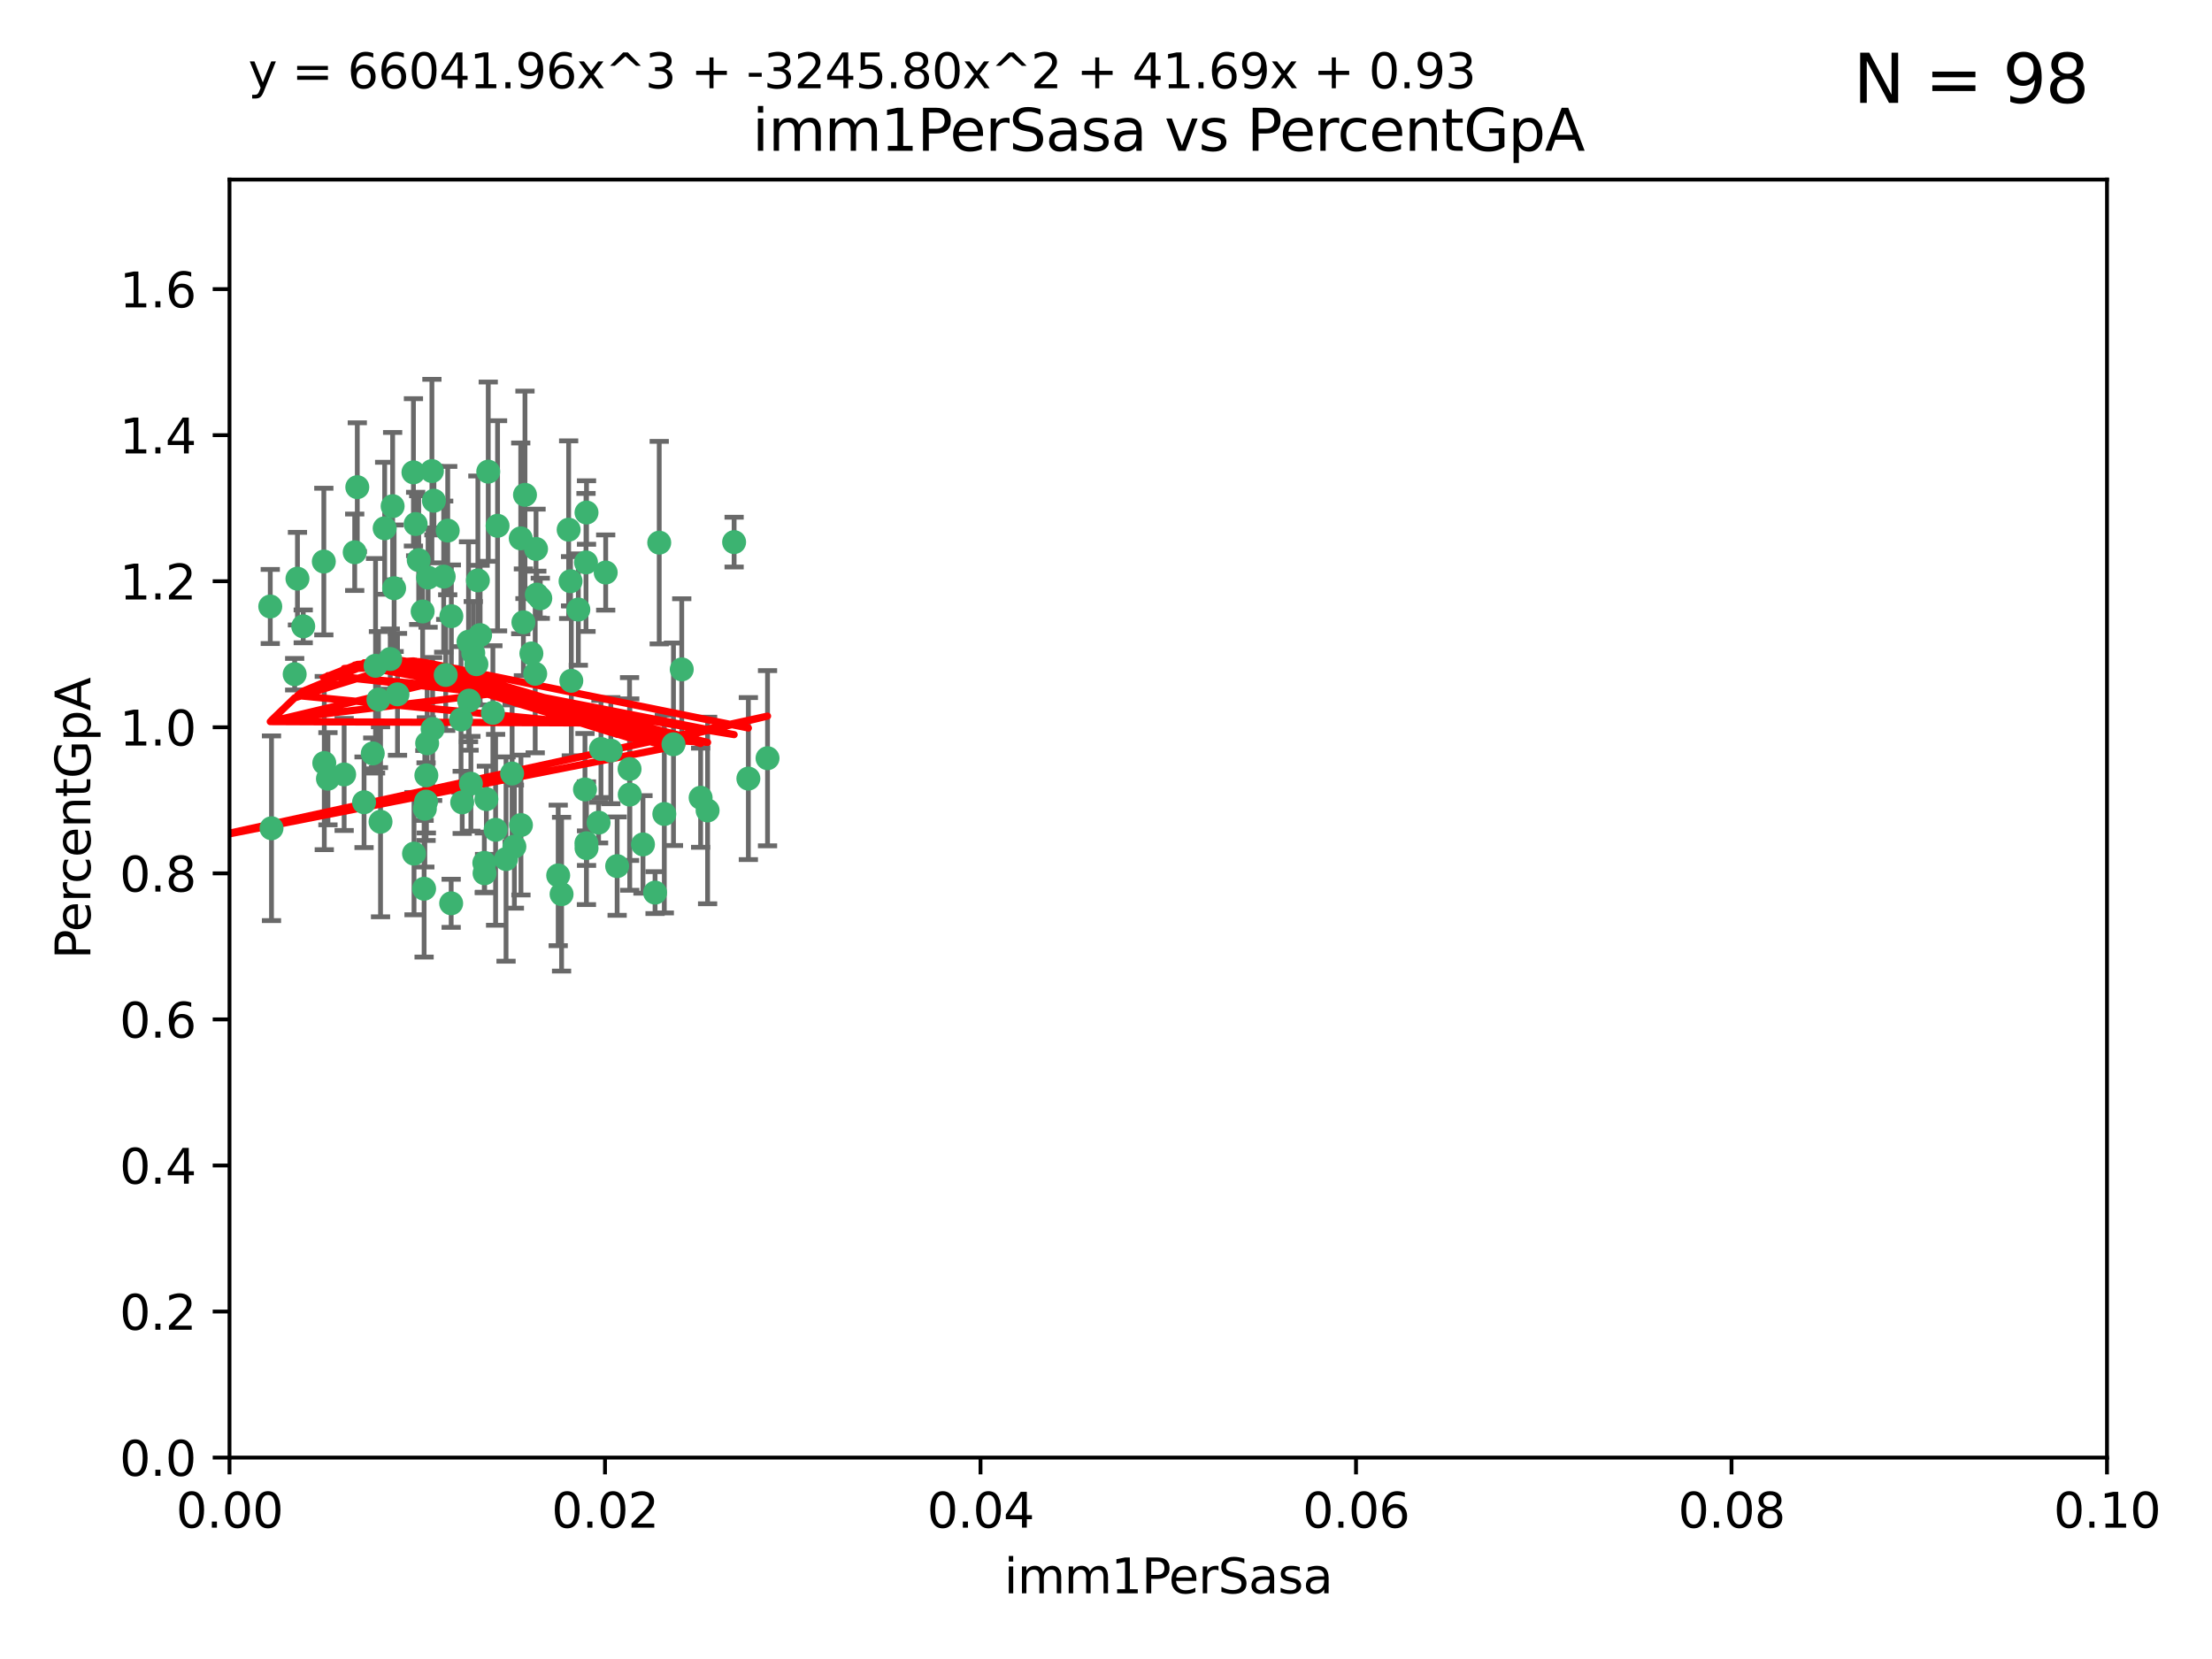 <?xml version="1.0" encoding="utf-8" standalone="no"?>
<!DOCTYPE svg PUBLIC "-//W3C//DTD SVG 1.1//EN"
  "http://www.w3.org/Graphics/SVG/1.1/DTD/svg11.dtd">
<svg xmlns:xlink="http://www.w3.org/1999/xlink" width="460.8pt" height="345.6pt" viewBox="0 0 460.8 345.6" xmlns="http://www.w3.org/2000/svg" version="1.1">
 <defs>
  <style type="text/css">*{stroke-linejoin: round; stroke-linecap: butt}</style>
 </defs>
 <g id="figure_1">
  <g id="patch_1">
   <path d="M 0 345.6 
L 460.8 345.6 
L 460.8 0 
L 0 0 
z
" style="fill: #ffffff"/>
  </g>
  <g id="axes_1">
   <g id="patch_2">
    <path d="M 47.81 303.64 
L 438.93 303.64 
L 438.93 37.411 
L 47.81 37.411 
z
" style="fill: #ffffff"/>
   </g>
   <g id="PathCollection_1">
    <defs>
     <path id="m462c6dce60" d="M 0 1.118 
C 0.297 1.118 0.581 1 0.791 0.791 
C 1 0.581 1.118 0.297 1.118 0 
C 1.118 -0.297 1 -0.581 0.791 -0.791 
C 0.581 -1 0.297 -1.118 0 -1.118 
C -0.297 -1.118 -0.581 -1 -0.791 -0.791 
C -1 -0.581 -1.118 -0.297 -1.118 0 
C -1.118 0.297 -1 0.581 -0.791 0.791 
C -0.581 1 -0.297 1.118 0 1.118 
z
" style="stroke: #3cb371"/>
    </defs>
    <g clip-path="url(#p2cce9e1d8f)">
     <use xlink:href="#m462c6dce60" x="67.459" y="116.982" style="fill: #3cb371; stroke: #3cb371"/>
     <use xlink:href="#m462c6dce60" x="67.554" y="158.957" style="fill: #3cb371; stroke: #3cb371"/>
     <use xlink:href="#m462c6dce60" x="74.432" y="101.486" style="fill: #3cb371; stroke: #3cb371"/>
     <use xlink:href="#m462c6dce60" x="86.128" y="98.401" style="fill: #3cb371; stroke: #3cb371"/>
     <use xlink:href="#m462c6dce60" x="97.602" y="133.683" style="fill: #3cb371; stroke: #3cb371"/>
     <use xlink:href="#m462c6dce60" x="109.363" y="103.085" style="fill: #3cb371; stroke: #3cb371"/>
     <use xlink:href="#m462c6dce60" x="68.316" y="162.225" style="fill: #3cb371; stroke: #3cb371"/>
     <use xlink:href="#m462c6dce60" x="107.155" y="176.362" style="fill: #3cb371; stroke: #3cb371"/>
     <use xlink:href="#m462c6dce60" x="101.711" y="98.254" style="fill: #3cb371; stroke: #3cb371"/>
     <use xlink:href="#m462c6dce60" x="99.243" y="138.364" style="fill: #3cb371; stroke: #3cb371"/>
     <use xlink:href="#m462c6dce60" x="100.894" y="179.756" style="fill: #3cb371; stroke: #3cb371"/>
     <use xlink:href="#m462c6dce60" x="108.482" y="112.153" style="fill: #3cb371; stroke: #3cb371"/>
     <use xlink:href="#m462c6dce60" x="93.269" y="110.535" style="fill: #3cb371; stroke: #3cb371"/>
     <use xlink:href="#m462c6dce60" x="89.976" y="98.134" style="fill: #3cb371; stroke: #3cb371"/>
     <use xlink:href="#m462c6dce60" x="103.243" y="172.86" style="fill: #3cb371; stroke: #3cb371"/>
     <use xlink:href="#m462c6dce60" x="89.179" y="120.32" style="fill: #3cb371; stroke: #3cb371"/>
     <use xlink:href="#m462c6dce60" x="103.652" y="109.533" style="fill: #3cb371; stroke: #3cb371"/>
     <use xlink:href="#m462c6dce60" x="77.652" y="156.953" style="fill: #3cb371; stroke: #3cb371"/>
     <use xlink:href="#m462c6dce60" x="94.024" y="128.365" style="fill: #3cb371; stroke: #3cb371"/>
     <use xlink:href="#m462c6dce60" x="88.986" y="154.842" style="fill: #3cb371; stroke: #3cb371"/>
     <use xlink:href="#m462c6dce60" x="111.83" y="123.862" style="fill: #3cb371; stroke: #3cb371"/>
     <use xlink:href="#m462c6dce60" x="96.284" y="167.147" style="fill: #3cb371; stroke: #3cb371"/>
     <use xlink:href="#m462c6dce60" x="78.234" y="138.691" style="fill: #3cb371; stroke: #3cb371"/>
     <use xlink:href="#m462c6dce60" x="63.169" y="130.482" style="fill: #3cb371; stroke: #3cb371"/>
     <use xlink:href="#m462c6dce60" x="61.967" y="120.545" style="fill: #3cb371; stroke: #3cb371"/>
     <use xlink:href="#m462c6dce60" x="122.166" y="175.655" style="fill: #3cb371; stroke: #3cb371"/>
     <use xlink:href="#m462c6dce60" x="82.103" y="122.537" style="fill: #3cb371; stroke: #3cb371"/>
     <use xlink:href="#m462c6dce60" x="111.493" y="140.362" style="fill: #3cb371; stroke: #3cb371"/>
     <use xlink:href="#m462c6dce60" x="109.034" y="129.636" style="fill: #3cb371; stroke: #3cb371"/>
     <use xlink:href="#m462c6dce60" x="120.478" y="126.98" style="fill: #3cb371; stroke: #3cb371"/>
     <use xlink:href="#m462c6dce60" x="93.986" y="188.178" style="fill: #3cb371; stroke: #3cb371"/>
     <use xlink:href="#m462c6dce60" x="82.808" y="144.645" style="fill: #3cb371; stroke: #3cb371"/>
     <use xlink:href="#m462c6dce60" x="100.943" y="181.92" style="fill: #3cb371; stroke: #3cb371"/>
     <use xlink:href="#m462c6dce60" x="122.186" y="176.679" style="fill: #3cb371; stroke: #3cb371"/>
     <use xlink:href="#m462c6dce60" x="110.697" y="136.134" style="fill: #3cb371; stroke: #3cb371"/>
     <use xlink:href="#m462c6dce60" x="118.857" y="121.078" style="fill: #3cb371; stroke: #3cb371"/>
     <use xlink:href="#m462c6dce60" x="99.55" y="120.907" style="fill: #3cb371; stroke: #3cb371"/>
     <use xlink:href="#m462c6dce60" x="112.551" y="124.634" style="fill: #3cb371; stroke: #3cb371"/>
     <use xlink:href="#m462c6dce60" x="118.461" y="110.346" style="fill: #3cb371; stroke: #3cb371"/>
     <use xlink:href="#m462c6dce60" x="124.695" y="171.371" style="fill: #3cb371; stroke: #3cb371"/>
     <use xlink:href="#m462c6dce60" x="98.095" y="163.264" style="fill: #3cb371; stroke: #3cb371"/>
     <use xlink:href="#m462c6dce60" x="81.793" y="105.447" style="fill: #3cb371; stroke: #3cb371"/>
     <use xlink:href="#m462c6dce60" x="116.283" y="182.363" style="fill: #3cb371; stroke: #3cb371"/>
     <use xlink:href="#m462c6dce60" x="140.298" y="155.043" style="fill: #3cb371; stroke: #3cb371"/>
     <use xlink:href="#m462c6dce60" x="111.668" y="114.357" style="fill: #3cb371; stroke: #3cb371"/>
     <use xlink:href="#m462c6dce60" x="152.93" y="112.931" style="fill: #3cb371; stroke: #3cb371"/>
     <use xlink:href="#m462c6dce60" x="106.682" y="161.137" style="fill: #3cb371; stroke: #3cb371"/>
     <use xlink:href="#m462c6dce60" x="56.558" y="172.543" style="fill: #3cb371; stroke: #3cb371"/>
     <use xlink:href="#m462c6dce60" x="61.387" y="140.449" style="fill: #3cb371; stroke: #3cb371"/>
     <use xlink:href="#m462c6dce60" x="86.249" y="177.824" style="fill: #3cb371; stroke: #3cb371"/>
     <use xlink:href="#m462c6dce60" x="142.022" y="139.448" style="fill: #3cb371; stroke: #3cb371"/>
     <use xlink:href="#m462c6dce60" x="40.693" y="187.353" style="fill: #3cb371; stroke: #3cb371"/>
     <use xlink:href="#m462c6dce60" x="159.892" y="157.95" style="fill: #3cb371; stroke: #3cb371"/>
     <use xlink:href="#m462c6dce60" x="136.462" y="185.947" style="fill: #3cb371; stroke: #3cb371"/>
     <use xlink:href="#m462c6dce60" x="121.86" y="164.453" style="fill: #3cb371; stroke: #3cb371"/>
     <use xlink:href="#m462c6dce60" x="56.301" y="126.344" style="fill: #3cb371; stroke: #3cb371"/>
     <use xlink:href="#m462c6dce60" x="97.72" y="145.956" style="fill: #3cb371; stroke: #3cb371"/>
     <use xlink:href="#m462c6dce60" x="90.393" y="104.304" style="fill: #3cb371; stroke: #3cb371"/>
     <use xlink:href="#m462c6dce60" x="155.898" y="162.195" style="fill: #3cb371; stroke: #3cb371"/>
     <use xlink:href="#m462c6dce60" x="88.818" y="161.521" style="fill: #3cb371; stroke: #3cb371"/>
     <use xlink:href="#m462c6dce60" x="73.891" y="115.048" style="fill: #3cb371; stroke: #3cb371"/>
     <use xlink:href="#m462c6dce60" x="108.524" y="171.872" style="fill: #3cb371; stroke: #3cb371"/>
     <use xlink:href="#m462c6dce60" x="147.405" y="168.836" style="fill: #3cb371; stroke: #3cb371"/>
     <use xlink:href="#m462c6dce60" x="131.187" y="165.521" style="fill: #3cb371; stroke: #3cb371"/>
     <use xlink:href="#m462c6dce60" x="78.838" y="145.734" style="fill: #3cb371; stroke: #3cb371"/>
     <use xlink:href="#m462c6dce60" x="102.676" y="148.498" style="fill: #3cb371; stroke: #3cb371"/>
     <use xlink:href="#m462c6dce60" x="80.132" y="110.049" style="fill: #3cb371; stroke: #3cb371"/>
     <use xlink:href="#m462c6dce60" x="127.243" y="156.367" style="fill: #3cb371; stroke: #3cb371"/>
     <use xlink:href="#m462c6dce60" x="79.272" y="171.192" style="fill: #3cb371; stroke: #3cb371"/>
     <use xlink:href="#m462c6dce60" x="88.044" y="127.378" style="fill: #3cb371; stroke: #3cb371"/>
     <use xlink:href="#m462c6dce60" x="71.693" y="161.332" style="fill: #3cb371; stroke: #3cb371"/>
     <use xlink:href="#m462c6dce60" x="92.848" y="140.602" style="fill: #3cb371; stroke: #3cb371"/>
     <use xlink:href="#m462c6dce60" x="75.839" y="167.123" style="fill: #3cb371; stroke: #3cb371"/>
     <use xlink:href="#m462c6dce60" x="96.041" y="149.887" style="fill: #3cb371; stroke: #3cb371"/>
     <use xlink:href="#m462c6dce60" x="100.017" y="132.304" style="fill: #3cb371; stroke: #3cb371"/>
     <use xlink:href="#m462c6dce60" x="81.298" y="137.29" style="fill: #3cb371; stroke: #3cb371"/>
     <use xlink:href="#m462c6dce60" x="133.945" y="175.905" style="fill: #3cb371; stroke: #3cb371"/>
     <use xlink:href="#m462c6dce60" x="116.986" y="186.273" style="fill: #3cb371; stroke: #3cb371"/>
     <use xlink:href="#m462c6dce60" x="92.431" y="120.12" style="fill: #3cb371; stroke: #3cb371"/>
     <use xlink:href="#m462c6dce60" x="128.563" y="180.429" style="fill: #3cb371; stroke: #3cb371"/>
     <use xlink:href="#m462c6dce60" x="87.225" y="116.68" style="fill: #3cb371; stroke: #3cb371"/>
     <use xlink:href="#m462c6dce60" x="90.124" y="151.858" style="fill: #3cb371; stroke: #3cb371"/>
     <use xlink:href="#m462c6dce60" x="138.39" y="169.57" style="fill: #3cb371; stroke: #3cb371"/>
     <use xlink:href="#m462c6dce60" x="98.59" y="136.038" style="fill: #3cb371; stroke: #3cb371"/>
     <use xlink:href="#m462c6dce60" x="126.179" y="119.268" style="fill: #3cb371; stroke: #3cb371"/>
     <use xlink:href="#m462c6dce60" x="105.419" y="178.957" style="fill: #3cb371; stroke: #3cb371"/>
     <use xlink:href="#m462c6dce60" x="131.149" y="160.199" style="fill: #3cb371; stroke: #3cb371"/>
     <use xlink:href="#m462c6dce60" x="88.502" y="168.483" style="fill: #3cb371; stroke: #3cb371"/>
     <use xlink:href="#m462c6dce60" x="145.954" y="166.179" style="fill: #3cb371; stroke: #3cb371"/>
     <use xlink:href="#m462c6dce60" x="101.324" y="166.473" style="fill: #3cb371; stroke: #3cb371"/>
     <use xlink:href="#m462c6dce60" x="122.181" y="106.768" style="fill: #3cb371; stroke: #3cb371"/>
     <use xlink:href="#m462c6dce60" x="119.015" y="141.821" style="fill: #3cb371; stroke: #3cb371"/>
     <use xlink:href="#m462c6dce60" x="88.348" y="185.138" style="fill: #3cb371; stroke: #3cb371"/>
     <use xlink:href="#m462c6dce60" x="88.756" y="166.993" style="fill: #3cb371; stroke: #3cb371"/>
     <use xlink:href="#m462c6dce60" x="137.331" y="113.042" style="fill: #3cb371; stroke: #3cb371"/>
     <use xlink:href="#m462c6dce60" x="86.588" y="109.163" style="fill: #3cb371; stroke: #3cb371"/>
     <use xlink:href="#m462c6dce60" x="125.19" y="156.022" style="fill: #3cb371; stroke: #3cb371"/>
     <use xlink:href="#m462c6dce60" x="122.075" y="117.163" style="fill: #3cb371; stroke: #3cb371"/>
    </g>
   </g>
   <g id="matplotlib.axis_1">
    <g id="xtick_1">
     <g id="line2d_1">
      <defs>
       <path id="mf38d0ac30c" d="M 0 0 
L 0 3.5 
" style="stroke: #000000; stroke-width: 0.8"/>
      </defs>
      <g>
       <use xlink:href="#mf38d0ac30c" x="47.81" y="303.64" style="stroke: #000000; stroke-width: 0.8"/>
      </g>
     </g>
     <g id="text_1">
      <!-- 0.00 -->
      <g transform="translate(36.677 318.238)scale(0.1 -0.1)">
       <defs>
        <path id="DejaVuSans-30" d="M 2034 4250 
Q 1547 4250 1301 3770 
Q 1056 3291 1056 2328 
Q 1056 1369 1301 889 
Q 1547 409 2034 409 
Q 2525 409 2770 889 
Q 3016 1369 3016 2328 
Q 3016 3291 2770 3770 
Q 2525 4250 2034 4250 
z
M 2034 4750 
Q 2819 4750 3233 4129 
Q 3647 3509 3647 2328 
Q 3647 1150 3233 529 
Q 2819 -91 2034 -91 
Q 1250 -91 836 529 
Q 422 1150 422 2328 
Q 422 3509 836 4129 
Q 1250 4750 2034 4750 
z
" transform="scale(0.016)"/>
        <path id="DejaVuSans-2e" d="M 684 794 
L 1344 794 
L 1344 0 
L 684 0 
L 684 794 
z
" transform="scale(0.016)"/>
       </defs>
       <use xlink:href="#DejaVuSans-30"/>
       <use xlink:href="#DejaVuSans-2e" x="63.623"/>
       <use xlink:href="#DejaVuSans-30" x="95.41"/>
       <use xlink:href="#DejaVuSans-30" x="159.033"/>
      </g>
     </g>
    </g>
    <g id="xtick_2">
     <g id="line2d_2">
      <g>
       <use xlink:href="#mf38d0ac30c" x="126.034" y="303.64" style="stroke: #000000; stroke-width: 0.8"/>
      </g>
     </g>
     <g id="text_2">
      <!-- 0.02 -->
      <g transform="translate(114.901 318.238)scale(0.1 -0.1)">
       <defs>
        <path id="DejaVuSans-32" d="M 1228 531 
L 3431 531 
L 3431 0 
L 469 0 
L 469 531 
Q 828 903 1448 1529 
Q 2069 2156 2228 2338 
Q 2531 2678 2651 2914 
Q 2772 3150 2772 3378 
Q 2772 3750 2511 3984 
Q 2250 4219 1831 4219 
Q 1534 4219 1204 4116 
Q 875 4013 500 3803 
L 500 4441 
Q 881 4594 1212 4672 
Q 1544 4750 1819 4750 
Q 2544 4750 2975 4387 
Q 3406 4025 3406 3419 
Q 3406 3131 3298 2873 
Q 3191 2616 2906 2266 
Q 2828 2175 2409 1742 
Q 1991 1309 1228 531 
z
" transform="scale(0.016)"/>
       </defs>
       <use xlink:href="#DejaVuSans-30"/>
       <use xlink:href="#DejaVuSans-2e" x="63.623"/>
       <use xlink:href="#DejaVuSans-30" x="95.41"/>
       <use xlink:href="#DejaVuSans-32" x="159.033"/>
      </g>
     </g>
    </g>
    <g id="xtick_3">
     <g id="line2d_3">
      <g>
       <use xlink:href="#mf38d0ac30c" x="204.258" y="303.64" style="stroke: #000000; stroke-width: 0.8"/>
      </g>
     </g>
     <g id="text_3">
      <!-- 0.04 -->
      <g transform="translate(193.125 318.238)scale(0.1 -0.1)">
       <defs>
        <path id="DejaVuSans-34" d="M 2419 4116 
L 825 1625 
L 2419 1625 
L 2419 4116 
z
M 2253 4666 
L 3047 4666 
L 3047 1625 
L 3713 1625 
L 3713 1100 
L 3047 1100 
L 3047 0 
L 2419 0 
L 2419 1100 
L 313 1100 
L 313 1709 
L 2253 4666 
z
" transform="scale(0.016)"/>
       </defs>
       <use xlink:href="#DejaVuSans-30"/>
       <use xlink:href="#DejaVuSans-2e" x="63.623"/>
       <use xlink:href="#DejaVuSans-30" x="95.41"/>
       <use xlink:href="#DejaVuSans-34" x="159.033"/>
      </g>
     </g>
    </g>
    <g id="xtick_4">
     <g id="line2d_4">
      <g>
       <use xlink:href="#mf38d0ac30c" x="282.482" y="303.64" style="stroke: #000000; stroke-width: 0.8"/>
      </g>
     </g>
     <g id="text_4">
      <!-- 0.06 -->
      <g transform="translate(271.349 318.238)scale(0.1 -0.1)">
       <defs>
        <path id="DejaVuSans-36" d="M 2113 2584 
Q 1688 2584 1439 2293 
Q 1191 2003 1191 1497 
Q 1191 994 1439 701 
Q 1688 409 2113 409 
Q 2538 409 2786 701 
Q 3034 994 3034 1497 
Q 3034 2003 2786 2293 
Q 2538 2584 2113 2584 
z
M 3366 4563 
L 3366 3988 
Q 3128 4100 2886 4159 
Q 2644 4219 2406 4219 
Q 1781 4219 1451 3797 
Q 1122 3375 1075 2522 
Q 1259 2794 1537 2939 
Q 1816 3084 2150 3084 
Q 2853 3084 3261 2657 
Q 3669 2231 3669 1497 
Q 3669 778 3244 343 
Q 2819 -91 2113 -91 
Q 1303 -91 875 529 
Q 447 1150 447 2328 
Q 447 3434 972 4092 
Q 1497 4750 2381 4750 
Q 2619 4750 2861 4703 
Q 3103 4656 3366 4563 
z
" transform="scale(0.016)"/>
       </defs>
       <use xlink:href="#DejaVuSans-30"/>
       <use xlink:href="#DejaVuSans-2e" x="63.623"/>
       <use xlink:href="#DejaVuSans-30" x="95.41"/>
       <use xlink:href="#DejaVuSans-36" x="159.033"/>
      </g>
     </g>
    </g>
    <g id="xtick_5">
     <g id="line2d_5">
      <g>
       <use xlink:href="#mf38d0ac30c" x="360.706" y="303.64" style="stroke: #000000; stroke-width: 0.8"/>
      </g>
     </g>
     <g id="text_5">
      <!-- 0.08 -->
      <g transform="translate(349.573 318.238)scale(0.1 -0.1)">
       <defs>
        <path id="DejaVuSans-38" d="M 2034 2216 
Q 1584 2216 1326 1975 
Q 1069 1734 1069 1313 
Q 1069 891 1326 650 
Q 1584 409 2034 409 
Q 2484 409 2743 651 
Q 3003 894 3003 1313 
Q 3003 1734 2745 1975 
Q 2488 2216 2034 2216 
z
M 1403 2484 
Q 997 2584 770 2862 
Q 544 3141 544 3541 
Q 544 4100 942 4425 
Q 1341 4750 2034 4750 
Q 2731 4750 3128 4425 
Q 3525 4100 3525 3541 
Q 3525 3141 3298 2862 
Q 3072 2584 2669 2484 
Q 3125 2378 3379 2068 
Q 3634 1759 3634 1313 
Q 3634 634 3220 271 
Q 2806 -91 2034 -91 
Q 1263 -91 848 271 
Q 434 634 434 1313 
Q 434 1759 690 2068 
Q 947 2378 1403 2484 
z
M 1172 3481 
Q 1172 3119 1398 2916 
Q 1625 2713 2034 2713 
Q 2441 2713 2670 2916 
Q 2900 3119 2900 3481 
Q 2900 3844 2670 4047 
Q 2441 4250 2034 4250 
Q 1625 4250 1398 4047 
Q 1172 3844 1172 3481 
z
" transform="scale(0.016)"/>
       </defs>
       <use xlink:href="#DejaVuSans-30"/>
       <use xlink:href="#DejaVuSans-2e" x="63.623"/>
       <use xlink:href="#DejaVuSans-30" x="95.41"/>
       <use xlink:href="#DejaVuSans-38" x="159.033"/>
      </g>
     </g>
    </g>
    <g id="xtick_6">
     <g id="line2d_6">
      <g>
       <use xlink:href="#mf38d0ac30c" x="438.93" y="303.64" style="stroke: #000000; stroke-width: 0.8"/>
      </g>
     </g>
     <g id="text_6">
      <!-- 0.10 -->
      <g transform="translate(427.797 318.238)scale(0.1 -0.1)">
       <defs>
        <path id="DejaVuSans-31" d="M 794 531 
L 1825 531 
L 1825 4091 
L 703 3866 
L 703 4441 
L 1819 4666 
L 2450 4666 
L 2450 531 
L 3481 531 
L 3481 0 
L 794 0 
L 794 531 
z
" transform="scale(0.016)"/>
       </defs>
       <use xlink:href="#DejaVuSans-30"/>
       <use xlink:href="#DejaVuSans-2e" x="63.623"/>
       <use xlink:href="#DejaVuSans-31" x="95.41"/>
       <use xlink:href="#DejaVuSans-30" x="159.033"/>
      </g>
     </g>
    </g>
    <g id="text_7">
     <!-- imm1PerSasa -->
     <g transform="translate(209.186 331.917)scale(0.1 -0.1)">
      <defs>
       <path id="DejaVuSans-69" d="M 603 3500 
L 1178 3500 
L 1178 0 
L 603 0 
L 603 3500 
z
M 603 4863 
L 1178 4863 
L 1178 4134 
L 603 4134 
L 603 4863 
z
" transform="scale(0.016)"/>
       <path id="DejaVuSans-6d" d="M 3328 2828 
Q 3544 3216 3844 3400 
Q 4144 3584 4550 3584 
Q 5097 3584 5394 3201 
Q 5691 2819 5691 2113 
L 5691 0 
L 5113 0 
L 5113 2094 
Q 5113 2597 4934 2840 
Q 4756 3084 4391 3084 
Q 3944 3084 3684 2787 
Q 3425 2491 3425 1978 
L 3425 0 
L 2847 0 
L 2847 2094 
Q 2847 2600 2669 2842 
Q 2491 3084 2119 3084 
Q 1678 3084 1418 2786 
Q 1159 2488 1159 1978 
L 1159 0 
L 581 0 
L 581 3500 
L 1159 3500 
L 1159 2956 
Q 1356 3278 1631 3431 
Q 1906 3584 2284 3584 
Q 2666 3584 2933 3390 
Q 3200 3197 3328 2828 
z
" transform="scale(0.016)"/>
       <path id="DejaVuSans-50" d="M 1259 4147 
L 1259 2394 
L 2053 2394 
Q 2494 2394 2734 2622 
Q 2975 2850 2975 3272 
Q 2975 3691 2734 3919 
Q 2494 4147 2053 4147 
L 1259 4147 
z
M 628 4666 
L 2053 4666 
Q 2838 4666 3239 4311 
Q 3641 3956 3641 3272 
Q 3641 2581 3239 2228 
Q 2838 1875 2053 1875 
L 1259 1875 
L 1259 0 
L 628 0 
L 628 4666 
z
" transform="scale(0.016)"/>
       <path id="DejaVuSans-65" d="M 3597 1894 
L 3597 1613 
L 953 1613 
Q 991 1019 1311 708 
Q 1631 397 2203 397 
Q 2534 397 2845 478 
Q 3156 559 3463 722 
L 3463 178 
Q 3153 47 2828 -22 
Q 2503 -91 2169 -91 
Q 1331 -91 842 396 
Q 353 884 353 1716 
Q 353 2575 817 3079 
Q 1281 3584 2069 3584 
Q 2775 3584 3186 3129 
Q 3597 2675 3597 1894 
z
M 3022 2063 
Q 3016 2534 2758 2815 
Q 2500 3097 2075 3097 
Q 1594 3097 1305 2825 
Q 1016 2553 972 2059 
L 3022 2063 
z
" transform="scale(0.016)"/>
       <path id="DejaVuSans-72" d="M 2631 2963 
Q 2534 3019 2420 3045 
Q 2306 3072 2169 3072 
Q 1681 3072 1420 2755 
Q 1159 2438 1159 1844 
L 1159 0 
L 581 0 
L 581 3500 
L 1159 3500 
L 1159 2956 
Q 1341 3275 1631 3429 
Q 1922 3584 2338 3584 
Q 2397 3584 2469 3576 
Q 2541 3569 2628 3553 
L 2631 2963 
z
" transform="scale(0.016)"/>
       <path id="DejaVuSans-53" d="M 3425 4513 
L 3425 3897 
Q 3066 4069 2747 4153 
Q 2428 4238 2131 4238 
Q 1616 4238 1336 4038 
Q 1056 3838 1056 3469 
Q 1056 3159 1242 3001 
Q 1428 2844 1947 2747 
L 2328 2669 
Q 3034 2534 3370 2195 
Q 3706 1856 3706 1288 
Q 3706 609 3251 259 
Q 2797 -91 1919 -91 
Q 1588 -91 1214 -16 
Q 841 59 441 206 
L 441 856 
Q 825 641 1194 531 
Q 1563 422 1919 422 
Q 2459 422 2753 634 
Q 3047 847 3047 1241 
Q 3047 1584 2836 1778 
Q 2625 1972 2144 2069 
L 1759 2144 
Q 1053 2284 737 2584 
Q 422 2884 422 3419 
Q 422 4038 858 4394 
Q 1294 4750 2059 4750 
Q 2388 4750 2728 4690 
Q 3069 4631 3425 4513 
z
" transform="scale(0.016)"/>
       <path id="DejaVuSans-61" d="M 2194 1759 
Q 1497 1759 1228 1600 
Q 959 1441 959 1056 
Q 959 750 1161 570 
Q 1363 391 1709 391 
Q 2188 391 2477 730 
Q 2766 1069 2766 1631 
L 2766 1759 
L 2194 1759 
z
M 3341 1997 
L 3341 0 
L 2766 0 
L 2766 531 
Q 2569 213 2275 61 
Q 1981 -91 1556 -91 
Q 1019 -91 701 211 
Q 384 513 384 1019 
Q 384 1609 779 1909 
Q 1175 2209 1959 2209 
L 2766 2209 
L 2766 2266 
Q 2766 2663 2505 2880 
Q 2244 3097 1772 3097 
Q 1472 3097 1187 3025 
Q 903 2953 641 2809 
L 641 3341 
Q 956 3463 1253 3523 
Q 1550 3584 1831 3584 
Q 2591 3584 2966 3190 
Q 3341 2797 3341 1997 
z
" transform="scale(0.016)"/>
       <path id="DejaVuSans-73" d="M 2834 3397 
L 2834 2853 
Q 2591 2978 2328 3040 
Q 2066 3103 1784 3103 
Q 1356 3103 1142 2972 
Q 928 2841 928 2578 
Q 928 2378 1081 2264 
Q 1234 2150 1697 2047 
L 1894 2003 
Q 2506 1872 2764 1633 
Q 3022 1394 3022 966 
Q 3022 478 2636 193 
Q 2250 -91 1575 -91 
Q 1294 -91 989 -36 
Q 684 19 347 128 
L 347 722 
Q 666 556 975 473 
Q 1284 391 1588 391 
Q 1994 391 2212 530 
Q 2431 669 2431 922 
Q 2431 1156 2273 1281 
Q 2116 1406 1581 1522 
L 1381 1569 
Q 847 1681 609 1914 
Q 372 2147 372 2553 
Q 372 3047 722 3315 
Q 1072 3584 1716 3584 
Q 2034 3584 2315 3537 
Q 2597 3491 2834 3397 
z
" transform="scale(0.016)"/>
      </defs>
      <use xlink:href="#DejaVuSans-69"/>
      <use xlink:href="#DejaVuSans-6d" x="27.783"/>
      <use xlink:href="#DejaVuSans-6d" x="125.195"/>
      <use xlink:href="#DejaVuSans-31" x="222.607"/>
      <use xlink:href="#DejaVuSans-50" x="286.23"/>
      <use xlink:href="#DejaVuSans-65" x="342.908"/>
      <use xlink:href="#DejaVuSans-72" x="404.432"/>
      <use xlink:href="#DejaVuSans-53" x="445.545"/>
      <use xlink:href="#DejaVuSans-61" x="509.021"/>
      <use xlink:href="#DejaVuSans-73" x="570.301"/>
      <use xlink:href="#DejaVuSans-61" x="622.4"/>
     </g>
    </g>
   </g>
   <g id="matplotlib.axis_2">
    <g id="ytick_1">
     <g id="line2d_7">
      <defs>
       <path id="m9d5321324f" d="M 0 0 
L -3.5 0 
" style="stroke: #000000; stroke-width: 0.8"/>
      </defs>
      <g>
       <use xlink:href="#m9d5321324f" x="47.81" y="303.64" style="stroke: #000000; stroke-width: 0.8"/>
      </g>
     </g>
     <g id="text_8">
      <!-- 0.0 -->
      <g transform="translate(24.907 307.439)scale(0.1 -0.1)">
       <use xlink:href="#DejaVuSans-30"/>
       <use xlink:href="#DejaVuSans-2e" x="63.623"/>
       <use xlink:href="#DejaVuSans-30" x="95.41"/>
      </g>
     </g>
    </g>
    <g id="ytick_2">
     <g id="line2d_8">
      <g>
       <use xlink:href="#m9d5321324f" x="47.81" y="273.214" style="stroke: #000000; stroke-width: 0.8"/>
      </g>
     </g>
     <g id="text_9">
      <!-- 0.2 -->
      <g transform="translate(24.907 277.013)scale(0.1 -0.1)">
       <use xlink:href="#DejaVuSans-30"/>
       <use xlink:href="#DejaVuSans-2e" x="63.623"/>
       <use xlink:href="#DejaVuSans-32" x="95.41"/>
      </g>
     </g>
    </g>
    <g id="ytick_3">
     <g id="line2d_9">
      <g>
       <use xlink:href="#m9d5321324f" x="47.81" y="242.788" style="stroke: #000000; stroke-width: 0.8"/>
      </g>
     </g>
     <g id="text_10">
      <!-- 0.4 -->
      <g transform="translate(24.907 246.587)scale(0.1 -0.1)">
       <use xlink:href="#DejaVuSans-30"/>
       <use xlink:href="#DejaVuSans-2e" x="63.623"/>
       <use xlink:href="#DejaVuSans-34" x="95.41"/>
      </g>
     </g>
    </g>
    <g id="ytick_4">
     <g id="line2d_10">
      <g>
       <use xlink:href="#m9d5321324f" x="47.81" y="212.362" style="stroke: #000000; stroke-width: 0.8"/>
      </g>
     </g>
     <g id="text_11">
      <!-- 0.6 -->
      <g transform="translate(24.907 216.161)scale(0.1 -0.1)">
       <use xlink:href="#DejaVuSans-30"/>
       <use xlink:href="#DejaVuSans-2e" x="63.623"/>
       <use xlink:href="#DejaVuSans-36" x="95.41"/>
      </g>
     </g>
    </g>
    <g id="ytick_5">
     <g id="line2d_11">
      <g>
       <use xlink:href="#m9d5321324f" x="47.81" y="181.935" style="stroke: #000000; stroke-width: 0.8"/>
      </g>
     </g>
     <g id="text_12">
      <!-- 0.8 -->
      <g transform="translate(24.907 185.735)scale(0.1 -0.1)">
       <use xlink:href="#DejaVuSans-30"/>
       <use xlink:href="#DejaVuSans-2e" x="63.623"/>
       <use xlink:href="#DejaVuSans-38" x="95.41"/>
      </g>
     </g>
    </g>
    <g id="ytick_6">
     <g id="line2d_12">
      <g>
       <use xlink:href="#m9d5321324f" x="47.81" y="151.509" style="stroke: #000000; stroke-width: 0.8"/>
      </g>
     </g>
     <g id="text_13">
      <!-- 1.0 -->
      <g transform="translate(24.907 155.308)scale(0.1 -0.1)">
       <use xlink:href="#DejaVuSans-31"/>
       <use xlink:href="#DejaVuSans-2e" x="63.623"/>
       <use xlink:href="#DejaVuSans-30" x="95.41"/>
      </g>
     </g>
    </g>
    <g id="ytick_7">
     <g id="line2d_13">
      <g>
       <use xlink:href="#m9d5321324f" x="47.81" y="121.083" style="stroke: #000000; stroke-width: 0.8"/>
      </g>
     </g>
     <g id="text_14">
      <!-- 1.2 -->
      <g transform="translate(24.907 124.882)scale(0.1 -0.1)">
       <use xlink:href="#DejaVuSans-31"/>
       <use xlink:href="#DejaVuSans-2e" x="63.623"/>
       <use xlink:href="#DejaVuSans-32" x="95.41"/>
      </g>
     </g>
    </g>
    <g id="ytick_8">
     <g id="line2d_14">
      <g>
       <use xlink:href="#m9d5321324f" x="47.81" y="90.657" style="stroke: #000000; stroke-width: 0.8"/>
      </g>
     </g>
     <g id="text_15">
      <!-- 1.4 -->
      <g transform="translate(24.907 94.456)scale(0.1 -0.1)">
       <use xlink:href="#DejaVuSans-31"/>
       <use xlink:href="#DejaVuSans-2e" x="63.623"/>
       <use xlink:href="#DejaVuSans-34" x="95.41"/>
      </g>
     </g>
    </g>
    <g id="ytick_9">
     <g id="line2d_15">
      <g>
       <use xlink:href="#m9d5321324f" x="47.81" y="60.231" style="stroke: #000000; stroke-width: 0.8"/>
      </g>
     </g>
     <g id="text_16">
      <!-- 1.6 -->
      <g transform="translate(24.907 64.03)scale(0.1 -0.1)">
       <use xlink:href="#DejaVuSans-31"/>
       <use xlink:href="#DejaVuSans-2e" x="63.623"/>
       <use xlink:href="#DejaVuSans-36" x="95.41"/>
      </g>
     </g>
    </g>
    <g id="text_17">
     <!-- PercentGpA -->
     <g transform="translate(18.827 199.802)rotate(-90)scale(0.1 -0.1)">
      <defs>
       <path id="DejaVuSans-63" d="M 3122 3366 
L 3122 2828 
Q 2878 2963 2633 3030 
Q 2388 3097 2138 3097 
Q 1578 3097 1268 2742 
Q 959 2388 959 1747 
Q 959 1106 1268 751 
Q 1578 397 2138 397 
Q 2388 397 2633 464 
Q 2878 531 3122 666 
L 3122 134 
Q 2881 22 2623 -34 
Q 2366 -91 2075 -91 
Q 1284 -91 818 406 
Q 353 903 353 1747 
Q 353 2603 823 3093 
Q 1294 3584 2113 3584 
Q 2378 3584 2631 3529 
Q 2884 3475 3122 3366 
z
" transform="scale(0.016)"/>
       <path id="DejaVuSans-6e" d="M 3513 2113 
L 3513 0 
L 2938 0 
L 2938 2094 
Q 2938 2591 2744 2837 
Q 2550 3084 2163 3084 
Q 1697 3084 1428 2787 
Q 1159 2491 1159 1978 
L 1159 0 
L 581 0 
L 581 3500 
L 1159 3500 
L 1159 2956 
Q 1366 3272 1645 3428 
Q 1925 3584 2291 3584 
Q 2894 3584 3203 3211 
Q 3513 2838 3513 2113 
z
" transform="scale(0.016)"/>
       <path id="DejaVuSans-74" d="M 1172 4494 
L 1172 3500 
L 2356 3500 
L 2356 3053 
L 1172 3053 
L 1172 1153 
Q 1172 725 1289 603 
Q 1406 481 1766 481 
L 2356 481 
L 2356 0 
L 1766 0 
Q 1100 0 847 248 
Q 594 497 594 1153 
L 594 3053 
L 172 3053 
L 172 3500 
L 594 3500 
L 594 4494 
L 1172 4494 
z
" transform="scale(0.016)"/>
       <path id="DejaVuSans-47" d="M 3809 666 
L 3809 1919 
L 2778 1919 
L 2778 2438 
L 4434 2438 
L 4434 434 
Q 4069 175 3628 42 
Q 3188 -91 2688 -91 
Q 1594 -91 976 548 
Q 359 1188 359 2328 
Q 359 3472 976 4111 
Q 1594 4750 2688 4750 
Q 3144 4750 3555 4637 
Q 3966 4525 4313 4306 
L 4313 3634 
Q 3963 3931 3569 4081 
Q 3175 4231 2741 4231 
Q 1884 4231 1454 3753 
Q 1025 3275 1025 2328 
Q 1025 1384 1454 906 
Q 1884 428 2741 428 
Q 3075 428 3337 486 
Q 3600 544 3809 666 
z
" transform="scale(0.016)"/>
       <path id="DejaVuSans-70" d="M 1159 525 
L 1159 -1331 
L 581 -1331 
L 581 3500 
L 1159 3500 
L 1159 2969 
Q 1341 3281 1617 3432 
Q 1894 3584 2278 3584 
Q 2916 3584 3314 3078 
Q 3713 2572 3713 1747 
Q 3713 922 3314 415 
Q 2916 -91 2278 -91 
Q 1894 -91 1617 61 
Q 1341 213 1159 525 
z
M 3116 1747 
Q 3116 2381 2855 2742 
Q 2594 3103 2138 3103 
Q 1681 3103 1420 2742 
Q 1159 2381 1159 1747 
Q 1159 1113 1420 752 
Q 1681 391 2138 391 
Q 2594 391 2855 752 
Q 3116 1113 3116 1747 
z
" transform="scale(0.016)"/>
       <path id="DejaVuSans-41" d="M 2188 4044 
L 1331 1722 
L 3047 1722 
L 2188 4044 
z
M 1831 4666 
L 2547 4666 
L 4325 0 
L 3669 0 
L 3244 1197 
L 1141 1197 
L 716 0 
L 50 0 
L 1831 4666 
z
" transform="scale(0.016)"/>
      </defs>
      <use xlink:href="#DejaVuSans-50"/>
      <use xlink:href="#DejaVuSans-65" x="56.678"/>
      <use xlink:href="#DejaVuSans-72" x="118.201"/>
      <use xlink:href="#DejaVuSans-63" x="157.064"/>
      <use xlink:href="#DejaVuSans-65" x="212.045"/>
      <use xlink:href="#DejaVuSans-6e" x="273.568"/>
      <use xlink:href="#DejaVuSans-74" x="336.947"/>
      <use xlink:href="#DejaVuSans-47" x="376.156"/>
      <use xlink:href="#DejaVuSans-70" x="453.646"/>
      <use xlink:href="#DejaVuSans-41" x="517.123"/>
     </g>
    </g>
   </g>
   <g id="LineCollection_1">
    <path d="M 67.459 132.255 
L 67.459 101.709 
" clip-path="url(#p2cce9e1d8f)" style="fill: none; stroke: #696969"/>
    <path d="M 67.554 177.002 
L 67.554 140.912 
" clip-path="url(#p2cce9e1d8f)" style="fill: none; stroke: #696969"/>
    <path d="M 74.432 114.895 
L 74.432 88.076 
" clip-path="url(#p2cce9e1d8f)" style="fill: none; stroke: #696969"/>
    <path d="M 86.128 113.747 
L 86.128 83.055 
" clip-path="url(#p2cce9e1d8f)" style="fill: none; stroke: #696969"/>
    <path d="M 97.602 154.5 
L 97.602 112.865 
" clip-path="url(#p2cce9e1d8f)" style="fill: none; stroke: #696969"/>
    <path d="M 109.363 124.694 
L 109.363 81.476 
" clip-path="url(#p2cce9e1d8f)" style="fill: none; stroke: #696969"/>
    <path d="M 68.316 171.83 
L 68.316 152.619 
" clip-path="url(#p2cce9e1d8f)" style="fill: none; stroke: #696969"/>
    <path d="M 107.155 189.184 
L 107.155 163.541 
" clip-path="url(#p2cce9e1d8f)" style="fill: none; stroke: #696969"/>
    <path d="M 101.711 116.923 
L 101.711 79.585 
" clip-path="url(#p2cce9e1d8f)" style="fill: none; stroke: #696969"/>
    <path d="M 99.243 144.76 
L 99.243 131.968 
" clip-path="url(#p2cce9e1d8f)" style="fill: none; stroke: #696969"/>
    <path d="M 100.894 185.972 
L 100.894 173.54 
" clip-path="url(#p2cce9e1d8f)" style="fill: none; stroke: #696969"/>
    <path d="M 108.482 132.021 
L 108.482 92.284 
" clip-path="url(#p2cce9e1d8f)" style="fill: none; stroke: #696969"/>
    <path d="M 93.269 123.901 
L 93.269 97.169 
" clip-path="url(#p2cce9e1d8f)" style="fill: none; stroke: #696969"/>
    <path d="M 89.976 117.248 
L 89.976 79.021 
" clip-path="url(#p2cce9e1d8f)" style="fill: none; stroke: #696969"/>
    <path d="M 103.243 192.74 
L 103.243 152.98 
" clip-path="url(#p2cce9e1d8f)" style="fill: none; stroke: #696969"/>
    <path d="M 89.179 130.663 
L 89.179 109.977 
" clip-path="url(#p2cce9e1d8f)" style="fill: none; stroke: #696969"/>
    <path d="M 103.652 131.421 
L 103.652 87.646 
" clip-path="url(#p2cce9e1d8f)" style="fill: none; stroke: #696969"/>
    <path d="M 77.652 160.173 
L 77.652 153.733 
" clip-path="url(#p2cce9e1d8f)" style="fill: none; stroke: #696969"/>
    <path d="M 94.024 139.043 
L 94.024 117.686 
" clip-path="url(#p2cce9e1d8f)" style="fill: none; stroke: #696969"/>
    <path d="M 88.986 166.929 
L 88.986 142.754 
" clip-path="url(#p2cce9e1d8f)" style="fill: none; stroke: #696969"/>
    <path d="M 111.83 128.739 
L 111.83 118.986 
" clip-path="url(#p2cce9e1d8f)" style="fill: none; stroke: #696969"/>
    <path d="M 96.284 173.62 
L 96.284 160.674 
" clip-path="url(#p2cce9e1d8f)" style="fill: none; stroke: #696969"/>
    <path d="M 78.234 161.036 
L 78.234 116.346 
" clip-path="url(#p2cce9e1d8f)" style="fill: none; stroke: #696969"/>
    <path d="M 63.169 133.902 
L 63.169 127.061 
" clip-path="url(#p2cce9e1d8f)" style="fill: none; stroke: #696969"/>
    <path d="M 61.967 130.19 
L 61.967 110.9 
" clip-path="url(#p2cce9e1d8f)" style="fill: none; stroke: #696969"/>
    <path d="M 122.166 188.444 
L 122.166 162.866 
" clip-path="url(#p2cce9e1d8f)" style="fill: none; stroke: #696969"/>
    <path d="M 82.103 135.711 
L 82.103 109.363 
" clip-path="url(#p2cce9e1d8f)" style="fill: none; stroke: #696969"/>
    <path d="M 111.493 156.819 
L 111.493 123.905 
" clip-path="url(#p2cce9e1d8f)" style="fill: none; stroke: #696969"/>
    <path d="M 109.034 140.754 
L 109.034 118.518 
" clip-path="url(#p2cce9e1d8f)" style="fill: none; stroke: #696969"/>
    <path d="M 120.478 138.575 
L 120.478 115.385 
" clip-path="url(#p2cce9e1d8f)" style="fill: none; stroke: #696969"/>
    <path d="M 93.986 193.19 
L 93.986 183.165 
" clip-path="url(#p2cce9e1d8f)" style="fill: none; stroke: #696969"/>
    <path d="M 82.808 157.336 
L 82.808 131.955 
" clip-path="url(#p2cce9e1d8f)" style="fill: none; stroke: #696969"/>
    <path d="M 100.943 185.869 
L 100.943 177.971 
" clip-path="url(#p2cce9e1d8f)" style="fill: none; stroke: #696969"/>
    <path d="M 122.186 180.279 
L 122.186 173.079 
" clip-path="url(#p2cce9e1d8f)" style="fill: none; stroke: #696969"/>
    <path d="M 110.697 136.935 
L 110.697 135.333 
" clip-path="url(#p2cce9e1d8f)" style="fill: none; stroke: #696969"/>
    <path d="M 118.857 126.205 
L 118.857 115.951 
" clip-path="url(#p2cce9e1d8f)" style="fill: none; stroke: #696969"/>
    <path d="M 99.55 142.66 
L 99.55 99.154 
" clip-path="url(#p2cce9e1d8f)" style="fill: none; stroke: #696969"/>
    <path d="M 112.551 128.819 
L 112.551 120.448 
" clip-path="url(#p2cce9e1d8f)" style="fill: none; stroke: #696969"/>
    <path d="M 118.461 128.85 
L 118.461 91.842 
" clip-path="url(#p2cce9e1d8f)" style="fill: none; stroke: #696969"/>
    <path d="M 124.695 175.605 
L 124.695 167.137 
" clip-path="url(#p2cce9e1d8f)" style="fill: none; stroke: #696969"/>
    <path d="M 98.095 173.13 
L 98.095 153.397 
" clip-path="url(#p2cce9e1d8f)" style="fill: none; stroke: #696969"/>
    <path d="M 81.793 120.8 
L 81.793 90.093 
" clip-path="url(#p2cce9e1d8f)" style="fill: none; stroke: #696969"/>
    <path d="M 116.283 197.002 
L 116.283 167.724 
" clip-path="url(#p2cce9e1d8f)" style="fill: none; stroke: #696969"/>
    <path d="M 140.298 176.135 
L 140.298 133.95 
" clip-path="url(#p2cce9e1d8f)" style="fill: none; stroke: #696969"/>
    <path d="M 111.668 122.649 
L 111.668 106.064 
" clip-path="url(#p2cce9e1d8f)" style="fill: none; stroke: #696969"/>
    <path d="M 152.93 118.118 
L 152.93 107.744 
" clip-path="url(#p2cce9e1d8f)" style="fill: none; stroke: #696969"/>
    <path d="M 106.682 175.428 
L 106.682 146.847 
" clip-path="url(#p2cce9e1d8f)" style="fill: none; stroke: #696969"/>
    <path d="M 56.558 191.778 
L 56.558 153.307 
" clip-path="url(#p2cce9e1d8f)" style="fill: none; stroke: #696969"/>
    <path d="M 61.387 143.736 
L 61.387 137.163 
" clip-path="url(#p2cce9e1d8f)" style="fill: none; stroke: #696969"/>
    <path d="M 86.249 190.564 
L 86.249 165.085 
" clip-path="url(#p2cce9e1d8f)" style="fill: none; stroke: #696969"/>
    <path d="M 142.022 154.167 
L 142.022 124.729 
" clip-path="url(#p2cce9e1d8f)" style="fill: none; stroke: #696969"/>
    <path d="M 40.693 206.435 
L 40.693 168.272 
" clip-path="url(#p2cce9e1d8f)" style="fill: none; stroke: #696969"/>
    <path d="M 159.892 176.196 
L 159.892 139.704 
" clip-path="url(#p2cce9e1d8f)" style="fill: none; stroke: #696969"/>
    <path d="M 136.462 190.311 
L 136.462 181.584 
" clip-path="url(#p2cce9e1d8f)" style="fill: none; stroke: #696969"/>
    <path d="M 121.86 176.105 
L 121.86 152.801 
" clip-path="url(#p2cce9e1d8f)" style="fill: none; stroke: #696969"/>
    <path d="M 56.301 134.062 
L 56.301 118.625 
" clip-path="url(#p2cce9e1d8f)" style="fill: none; stroke: #696969"/>
    <path d="M 97.72 156.281 
L 97.72 135.63 
" clip-path="url(#p2cce9e1d8f)" style="fill: none; stroke: #696969"/>
    <path d="M 90.393 111.432 
L 90.393 97.177 
" clip-path="url(#p2cce9e1d8f)" style="fill: none; stroke: #696969"/>
    <path d="M 155.898 179.069 
L 155.898 145.32 
" clip-path="url(#p2cce9e1d8f)" style="fill: none; stroke: #696969"/>
    <path d="M 88.818 173.527 
L 88.818 149.515 
" clip-path="url(#p2cce9e1d8f)" style="fill: none; stroke: #696969"/>
    <path d="M 73.891 123.01 
L 73.891 107.086 
" clip-path="url(#p2cce9e1d8f)" style="fill: none; stroke: #696969"/>
    <path d="M 108.524 186.443 
L 108.524 157.301 
" clip-path="url(#p2cce9e1d8f)" style="fill: none; stroke: #696969"/>
    <path d="M 147.405 188.268 
L 147.405 149.404 
" clip-path="url(#p2cce9e1d8f)" style="fill: none; stroke: #696969"/>
    <path d="M 131.187 185.457 
L 131.187 145.585 
" clip-path="url(#p2cce9e1d8f)" style="fill: none; stroke: #696969"/>
    <path d="M 78.838 159.908 
L 78.838 131.56 
" clip-path="url(#p2cce9e1d8f)" style="fill: none; stroke: #696969"/>
    <path d="M 102.676 162.48 
L 102.676 134.517 
" clip-path="url(#p2cce9e1d8f)" style="fill: none; stroke: #696969"/>
    <path d="M 80.132 123.797 
L 80.132 96.301 
" clip-path="url(#p2cce9e1d8f)" style="fill: none; stroke: #696969"/>
    <path d="M 127.243 167.423 
L 127.243 145.312 
" clip-path="url(#p2cce9e1d8f)" style="fill: none; stroke: #696969"/>
    <path d="M 79.272 190.985 
L 79.272 151.399 
" clip-path="url(#p2cce9e1d8f)" style="fill: none; stroke: #696969"/>
    <path d="M 88.044 139.094 
L 88.044 115.661 
" clip-path="url(#p2cce9e1d8f)" style="fill: none; stroke: #696969"/>
    <path d="M 71.693 173.002 
L 71.693 149.661 
" clip-path="url(#p2cce9e1d8f)" style="fill: none; stroke: #696969"/>
    <path d="M 92.848 152.167 
L 92.848 129.037 
" clip-path="url(#p2cce9e1d8f)" style="fill: none; stroke: #696969"/>
    <path d="M 75.839 176.565 
L 75.839 157.682 
" clip-path="url(#p2cce9e1d8f)" style="fill: none; stroke: #696969"/>
    <path d="M 96.041 165.07 
L 96.041 134.704 
" clip-path="url(#p2cce9e1d8f)" style="fill: none; stroke: #696969"/>
    <path d="M 100.017 146.849 
L 100.017 117.76 
" clip-path="url(#p2cce9e1d8f)" style="fill: none; stroke: #696969"/>
    <path d="M 81.298 143.563 
L 81.298 131.018 
" clip-path="url(#p2cce9e1d8f)" style="fill: none; stroke: #696969"/>
    <path d="M 133.945 186.065 
L 133.945 165.745 
" clip-path="url(#p2cce9e1d8f)" style="fill: none; stroke: #696969"/>
    <path d="M 116.986 202.291 
L 116.986 170.255 
" clip-path="url(#p2cce9e1d8f)" style="fill: none; stroke: #696969"/>
    <path d="M 92.431 135.86 
L 92.431 104.38 
" clip-path="url(#p2cce9e1d8f)" style="fill: none; stroke: #696969"/>
    <path d="M 128.563 190.675 
L 128.563 170.183 
" clip-path="url(#p2cce9e1d8f)" style="fill: none; stroke: #696969"/>
    <path d="M 87.225 130.081 
L 87.225 103.28 
" clip-path="url(#p2cce9e1d8f)" style="fill: none; stroke: #696969"/>
    <path d="M 90.124 166.753 
L 90.124 136.964 
" clip-path="url(#p2cce9e1d8f)" style="fill: none; stroke: #696969"/>
    <path d="M 138.39 190.18 
L 138.39 148.961 
" clip-path="url(#p2cce9e1d8f)" style="fill: none; stroke: #696969"/>
    <path d="M 98.59 146.765 
L 98.59 125.312 
" clip-path="url(#p2cce9e1d8f)" style="fill: none; stroke: #696969"/>
    <path d="M 126.179 127.104 
L 126.179 111.432 
" clip-path="url(#p2cce9e1d8f)" style="fill: none; stroke: #696969"/>
    <path d="M 105.419 200.234 
L 105.419 157.68 
" clip-path="url(#p2cce9e1d8f)" style="fill: none; stroke: #696969"/>
    <path d="M 131.149 179.247 
L 131.149 141.15 
" clip-path="url(#p2cce9e1d8f)" style="fill: none; stroke: #696969"/>
    <path d="M 88.502 180.617 
L 88.502 156.348 
" clip-path="url(#p2cce9e1d8f)" style="fill: none; stroke: #696969"/>
    <path d="M 145.954 176.503 
L 145.954 155.854 
" clip-path="url(#p2cce9e1d8f)" style="fill: none; stroke: #696969"/>
    <path d="M 101.324 173.337 
L 101.324 159.609 
" clip-path="url(#p2cce9e1d8f)" style="fill: none; stroke: #696969"/>
    <path d="M 122.181 113.383 
L 122.181 100.153 
" clip-path="url(#p2cce9e1d8f)" style="fill: none; stroke: #696969"/>
    <path d="M 119.015 157.441 
L 119.015 126.201 
" clip-path="url(#p2cce9e1d8f)" style="fill: none; stroke: #696969"/>
    <path d="M 88.348 199.374 
L 88.348 170.902 
" clip-path="url(#p2cce9e1d8f)" style="fill: none; stroke: #696969"/>
    <path d="M 88.756 175.084 
L 88.756 158.901 
" clip-path="url(#p2cce9e1d8f)" style="fill: none; stroke: #696969"/>
    <path d="M 137.331 134.137 
L 137.331 91.947 
" clip-path="url(#p2cce9e1d8f)" style="fill: none; stroke: #696969"/>
    <path d="M 86.588 115.772 
L 86.588 102.555 
" clip-path="url(#p2cce9e1d8f)" style="fill: none; stroke: #696969"/>
    <path d="M 125.19 166.142 
L 125.19 145.902 
" clip-path="url(#p2cce9e1d8f)" style="fill: none; stroke: #696969"/>
    <path d="M 122.075 131.536 
L 122.075 102.791 
" clip-path="url(#p2cce9e1d8f)" style="fill: none; stroke: #696969"/>
   </g>
   <g id="line2d_16">
    <defs>
     <path id="m96654097a7" d="M 2 0 
L -2 -0 
" style="stroke: #696969"/>
    </defs>
    <g clip-path="url(#p2cce9e1d8f)">
     <use xlink:href="#m96654097a7" x="67.459" y="132.255" style="fill: #696969; stroke: #696969"/>
     <use xlink:href="#m96654097a7" x="67.554" y="177.002" style="fill: #696969; stroke: #696969"/>
     <use xlink:href="#m96654097a7" x="74.432" y="114.895" style="fill: #696969; stroke: #696969"/>
     <use xlink:href="#m96654097a7" x="86.128" y="113.747" style="fill: #696969; stroke: #696969"/>
     <use xlink:href="#m96654097a7" x="97.602" y="154.5" style="fill: #696969; stroke: #696969"/>
     <use xlink:href="#m96654097a7" x="109.363" y="124.694" style="fill: #696969; stroke: #696969"/>
     <use xlink:href="#m96654097a7" x="68.316" y="171.83" style="fill: #696969; stroke: #696969"/>
     <use xlink:href="#m96654097a7" x="107.155" y="189.184" style="fill: #696969; stroke: #696969"/>
     <use xlink:href="#m96654097a7" x="101.711" y="116.923" style="fill: #696969; stroke: #696969"/>
     <use xlink:href="#m96654097a7" x="99.243" y="144.76" style="fill: #696969; stroke: #696969"/>
     <use xlink:href="#m96654097a7" x="100.894" y="185.972" style="fill: #696969; stroke: #696969"/>
     <use xlink:href="#m96654097a7" x="108.482" y="132.021" style="fill: #696969; stroke: #696969"/>
     <use xlink:href="#m96654097a7" x="93.269" y="123.901" style="fill: #696969; stroke: #696969"/>
     <use xlink:href="#m96654097a7" x="89.976" y="117.248" style="fill: #696969; stroke: #696969"/>
     <use xlink:href="#m96654097a7" x="103.243" y="192.74" style="fill: #696969; stroke: #696969"/>
     <use xlink:href="#m96654097a7" x="89.179" y="130.663" style="fill: #696969; stroke: #696969"/>
     <use xlink:href="#m96654097a7" x="103.652" y="131.421" style="fill: #696969; stroke: #696969"/>
     <use xlink:href="#m96654097a7" x="77.652" y="160.173" style="fill: #696969; stroke: #696969"/>
     <use xlink:href="#m96654097a7" x="94.024" y="139.043" style="fill: #696969; stroke: #696969"/>
     <use xlink:href="#m96654097a7" x="88.986" y="166.929" style="fill: #696969; stroke: #696969"/>
     <use xlink:href="#m96654097a7" x="111.83" y="128.739" style="fill: #696969; stroke: #696969"/>
     <use xlink:href="#m96654097a7" x="96.284" y="173.62" style="fill: #696969; stroke: #696969"/>
     <use xlink:href="#m96654097a7" x="78.234" y="161.036" style="fill: #696969; stroke: #696969"/>
     <use xlink:href="#m96654097a7" x="63.169" y="133.902" style="fill: #696969; stroke: #696969"/>
     <use xlink:href="#m96654097a7" x="61.967" y="130.19" style="fill: #696969; stroke: #696969"/>
     <use xlink:href="#m96654097a7" x="122.166" y="188.444" style="fill: #696969; stroke: #696969"/>
     <use xlink:href="#m96654097a7" x="82.103" y="135.711" style="fill: #696969; stroke: #696969"/>
     <use xlink:href="#m96654097a7" x="111.493" y="156.819" style="fill: #696969; stroke: #696969"/>
     <use xlink:href="#m96654097a7" x="109.034" y="140.754" style="fill: #696969; stroke: #696969"/>
     <use xlink:href="#m96654097a7" x="120.478" y="138.575" style="fill: #696969; stroke: #696969"/>
     <use xlink:href="#m96654097a7" x="93.986" y="193.19" style="fill: #696969; stroke: #696969"/>
     <use xlink:href="#m96654097a7" x="82.808" y="157.336" style="fill: #696969; stroke: #696969"/>
     <use xlink:href="#m96654097a7" x="100.943" y="185.869" style="fill: #696969; stroke: #696969"/>
     <use xlink:href="#m96654097a7" x="122.186" y="180.279" style="fill: #696969; stroke: #696969"/>
     <use xlink:href="#m96654097a7" x="110.697" y="136.935" style="fill: #696969; stroke: #696969"/>
     <use xlink:href="#m96654097a7" x="118.857" y="126.205" style="fill: #696969; stroke: #696969"/>
     <use xlink:href="#m96654097a7" x="99.55" y="142.66" style="fill: #696969; stroke: #696969"/>
     <use xlink:href="#m96654097a7" x="112.551" y="128.819" style="fill: #696969; stroke: #696969"/>
     <use xlink:href="#m96654097a7" x="118.461" y="128.85" style="fill: #696969; stroke: #696969"/>
     <use xlink:href="#m96654097a7" x="124.695" y="175.605" style="fill: #696969; stroke: #696969"/>
     <use xlink:href="#m96654097a7" x="98.095" y="173.13" style="fill: #696969; stroke: #696969"/>
     <use xlink:href="#m96654097a7" x="81.793" y="120.8" style="fill: #696969; stroke: #696969"/>
     <use xlink:href="#m96654097a7" x="116.283" y="197.002" style="fill: #696969; stroke: #696969"/>
     <use xlink:href="#m96654097a7" x="140.298" y="176.135" style="fill: #696969; stroke: #696969"/>
     <use xlink:href="#m96654097a7" x="111.668" y="122.649" style="fill: #696969; stroke: #696969"/>
     <use xlink:href="#m96654097a7" x="152.93" y="118.118" style="fill: #696969; stroke: #696969"/>
     <use xlink:href="#m96654097a7" x="106.682" y="175.428" style="fill: #696969; stroke: #696969"/>
     <use xlink:href="#m96654097a7" x="56.558" y="191.778" style="fill: #696969; stroke: #696969"/>
     <use xlink:href="#m96654097a7" x="61.387" y="143.736" style="fill: #696969; stroke: #696969"/>
     <use xlink:href="#m96654097a7" x="86.249" y="190.564" style="fill: #696969; stroke: #696969"/>
     <use xlink:href="#m96654097a7" x="142.022" y="154.167" style="fill: #696969; stroke: #696969"/>
     <use xlink:href="#m96654097a7" x="40.693" y="206.435" style="fill: #696969; stroke: #696969"/>
     <use xlink:href="#m96654097a7" x="159.892" y="176.196" style="fill: #696969; stroke: #696969"/>
     <use xlink:href="#m96654097a7" x="136.462" y="190.311" style="fill: #696969; stroke: #696969"/>
     <use xlink:href="#m96654097a7" x="121.86" y="176.105" style="fill: #696969; stroke: #696969"/>
     <use xlink:href="#m96654097a7" x="56.301" y="134.062" style="fill: #696969; stroke: #696969"/>
     <use xlink:href="#m96654097a7" x="97.72" y="156.281" style="fill: #696969; stroke: #696969"/>
     <use xlink:href="#m96654097a7" x="90.393" y="111.432" style="fill: #696969; stroke: #696969"/>
     <use xlink:href="#m96654097a7" x="155.898" y="179.069" style="fill: #696969; stroke: #696969"/>
     <use xlink:href="#m96654097a7" x="88.818" y="173.527" style="fill: #696969; stroke: #696969"/>
     <use xlink:href="#m96654097a7" x="73.891" y="123.01" style="fill: #696969; stroke: #696969"/>
     <use xlink:href="#m96654097a7" x="108.524" y="186.443" style="fill: #696969; stroke: #696969"/>
     <use xlink:href="#m96654097a7" x="147.405" y="188.268" style="fill: #696969; stroke: #696969"/>
     <use xlink:href="#m96654097a7" x="131.187" y="185.457" style="fill: #696969; stroke: #696969"/>
     <use xlink:href="#m96654097a7" x="78.838" y="159.908" style="fill: #696969; stroke: #696969"/>
     <use xlink:href="#m96654097a7" x="102.676" y="162.48" style="fill: #696969; stroke: #696969"/>
     <use xlink:href="#m96654097a7" x="80.132" y="123.797" style="fill: #696969; stroke: #696969"/>
     <use xlink:href="#m96654097a7" x="127.243" y="167.423" style="fill: #696969; stroke: #696969"/>
     <use xlink:href="#m96654097a7" x="79.272" y="190.985" style="fill: #696969; stroke: #696969"/>
     <use xlink:href="#m96654097a7" x="88.044" y="139.094" style="fill: #696969; stroke: #696969"/>
     <use xlink:href="#m96654097a7" x="71.693" y="173.002" style="fill: #696969; stroke: #696969"/>
     <use xlink:href="#m96654097a7" x="92.848" y="152.167" style="fill: #696969; stroke: #696969"/>
     <use xlink:href="#m96654097a7" x="75.839" y="176.565" style="fill: #696969; stroke: #696969"/>
     <use xlink:href="#m96654097a7" x="96.041" y="165.07" style="fill: #696969; stroke: #696969"/>
     <use xlink:href="#m96654097a7" x="100.017" y="146.849" style="fill: #696969; stroke: #696969"/>
     <use xlink:href="#m96654097a7" x="81.298" y="143.563" style="fill: #696969; stroke: #696969"/>
     <use xlink:href="#m96654097a7" x="133.945" y="186.065" style="fill: #696969; stroke: #696969"/>
     <use xlink:href="#m96654097a7" x="116.986" y="202.291" style="fill: #696969; stroke: #696969"/>
     <use xlink:href="#m96654097a7" x="92.431" y="135.86" style="fill: #696969; stroke: #696969"/>
     <use xlink:href="#m96654097a7" x="128.563" y="190.675" style="fill: #696969; stroke: #696969"/>
     <use xlink:href="#m96654097a7" x="87.225" y="130.081" style="fill: #696969; stroke: #696969"/>
     <use xlink:href="#m96654097a7" x="90.124" y="166.753" style="fill: #696969; stroke: #696969"/>
     <use xlink:href="#m96654097a7" x="138.39" y="190.18" style="fill: #696969; stroke: #696969"/>
     <use xlink:href="#m96654097a7" x="98.59" y="146.765" style="fill: #696969; stroke: #696969"/>
     <use xlink:href="#m96654097a7" x="126.179" y="127.104" style="fill: #696969; stroke: #696969"/>
     <use xlink:href="#m96654097a7" x="105.419" y="200.234" style="fill: #696969; stroke: #696969"/>
     <use xlink:href="#m96654097a7" x="131.149" y="179.247" style="fill: #696969; stroke: #696969"/>
     <use xlink:href="#m96654097a7" x="88.502" y="180.617" style="fill: #696969; stroke: #696969"/>
     <use xlink:href="#m96654097a7" x="145.954" y="176.503" style="fill: #696969; stroke: #696969"/>
     <use xlink:href="#m96654097a7" x="101.324" y="173.337" style="fill: #696969; stroke: #696969"/>
     <use xlink:href="#m96654097a7" x="122.181" y="113.383" style="fill: #696969; stroke: #696969"/>
     <use xlink:href="#m96654097a7" x="119.015" y="157.441" style="fill: #696969; stroke: #696969"/>
     <use xlink:href="#m96654097a7" x="88.348" y="199.374" style="fill: #696969; stroke: #696969"/>
     <use xlink:href="#m96654097a7" x="88.756" y="175.084" style="fill: #696969; stroke: #696969"/>
     <use xlink:href="#m96654097a7" x="137.331" y="134.137" style="fill: #696969; stroke: #696969"/>
     <use xlink:href="#m96654097a7" x="86.588" y="115.772" style="fill: #696969; stroke: #696969"/>
     <use xlink:href="#m96654097a7" x="125.19" y="166.142" style="fill: #696969; stroke: #696969"/>
     <use xlink:href="#m96654097a7" x="122.075" y="131.536" style="fill: #696969; stroke: #696969"/>
    </g>
   </g>
   <g id="line2d_17">
    <g clip-path="url(#p2cce9e1d8f)">
     <use xlink:href="#m96654097a7" x="67.459" y="101.709" style="fill: #696969; stroke: #696969"/>
     <use xlink:href="#m96654097a7" x="67.554" y="140.912" style="fill: #696969; stroke: #696969"/>
     <use xlink:href="#m96654097a7" x="74.432" y="88.076" style="fill: #696969; stroke: #696969"/>
     <use xlink:href="#m96654097a7" x="86.128" y="83.055" style="fill: #696969; stroke: #696969"/>
     <use xlink:href="#m96654097a7" x="97.602" y="112.865" style="fill: #696969; stroke: #696969"/>
     <use xlink:href="#m96654097a7" x="109.363" y="81.476" style="fill: #696969; stroke: #696969"/>
     <use xlink:href="#m96654097a7" x="68.316" y="152.619" style="fill: #696969; stroke: #696969"/>
     <use xlink:href="#m96654097a7" x="107.155" y="163.541" style="fill: #696969; stroke: #696969"/>
     <use xlink:href="#m96654097a7" x="101.711" y="79.585" style="fill: #696969; stroke: #696969"/>
     <use xlink:href="#m96654097a7" x="99.243" y="131.968" style="fill: #696969; stroke: #696969"/>
     <use xlink:href="#m96654097a7" x="100.894" y="173.54" style="fill: #696969; stroke: #696969"/>
     <use xlink:href="#m96654097a7" x="108.482" y="92.284" style="fill: #696969; stroke: #696969"/>
     <use xlink:href="#m96654097a7" x="93.269" y="97.169" style="fill: #696969; stroke: #696969"/>
     <use xlink:href="#m96654097a7" x="89.976" y="79.021" style="fill: #696969; stroke: #696969"/>
     <use xlink:href="#m96654097a7" x="103.243" y="152.98" style="fill: #696969; stroke: #696969"/>
     <use xlink:href="#m96654097a7" x="89.179" y="109.977" style="fill: #696969; stroke: #696969"/>
     <use xlink:href="#m96654097a7" x="103.652" y="87.646" style="fill: #696969; stroke: #696969"/>
     <use xlink:href="#m96654097a7" x="77.652" y="153.733" style="fill: #696969; stroke: #696969"/>
     <use xlink:href="#m96654097a7" x="94.024" y="117.686" style="fill: #696969; stroke: #696969"/>
     <use xlink:href="#m96654097a7" x="88.986" y="142.754" style="fill: #696969; stroke: #696969"/>
     <use xlink:href="#m96654097a7" x="111.83" y="118.986" style="fill: #696969; stroke: #696969"/>
     <use xlink:href="#m96654097a7" x="96.284" y="160.674" style="fill: #696969; stroke: #696969"/>
     <use xlink:href="#m96654097a7" x="78.234" y="116.346" style="fill: #696969; stroke: #696969"/>
     <use xlink:href="#m96654097a7" x="63.169" y="127.061" style="fill: #696969; stroke: #696969"/>
     <use xlink:href="#m96654097a7" x="61.967" y="110.9" style="fill: #696969; stroke: #696969"/>
     <use xlink:href="#m96654097a7" x="122.166" y="162.866" style="fill: #696969; stroke: #696969"/>
     <use xlink:href="#m96654097a7" x="82.103" y="109.363" style="fill: #696969; stroke: #696969"/>
     <use xlink:href="#m96654097a7" x="111.493" y="123.905" style="fill: #696969; stroke: #696969"/>
     <use xlink:href="#m96654097a7" x="109.034" y="118.518" style="fill: #696969; stroke: #696969"/>
     <use xlink:href="#m96654097a7" x="120.478" y="115.385" style="fill: #696969; stroke: #696969"/>
     <use xlink:href="#m96654097a7" x="93.986" y="183.165" style="fill: #696969; stroke: #696969"/>
     <use xlink:href="#m96654097a7" x="82.808" y="131.955" style="fill: #696969; stroke: #696969"/>
     <use xlink:href="#m96654097a7" x="100.943" y="177.971" style="fill: #696969; stroke: #696969"/>
     <use xlink:href="#m96654097a7" x="122.186" y="173.079" style="fill: #696969; stroke: #696969"/>
     <use xlink:href="#m96654097a7" x="110.697" y="135.333" style="fill: #696969; stroke: #696969"/>
     <use xlink:href="#m96654097a7" x="118.857" y="115.951" style="fill: #696969; stroke: #696969"/>
     <use xlink:href="#m96654097a7" x="99.55" y="99.154" style="fill: #696969; stroke: #696969"/>
     <use xlink:href="#m96654097a7" x="112.551" y="120.448" style="fill: #696969; stroke: #696969"/>
     <use xlink:href="#m96654097a7" x="118.461" y="91.842" style="fill: #696969; stroke: #696969"/>
     <use xlink:href="#m96654097a7" x="124.695" y="167.137" style="fill: #696969; stroke: #696969"/>
     <use xlink:href="#m96654097a7" x="98.095" y="153.397" style="fill: #696969; stroke: #696969"/>
     <use xlink:href="#m96654097a7" x="81.793" y="90.093" style="fill: #696969; stroke: #696969"/>
     <use xlink:href="#m96654097a7" x="116.283" y="167.724" style="fill: #696969; stroke: #696969"/>
     <use xlink:href="#m96654097a7" x="140.298" y="133.95" style="fill: #696969; stroke: #696969"/>
     <use xlink:href="#m96654097a7" x="111.668" y="106.064" style="fill: #696969; stroke: #696969"/>
     <use xlink:href="#m96654097a7" x="152.93" y="107.744" style="fill: #696969; stroke: #696969"/>
     <use xlink:href="#m96654097a7" x="106.682" y="146.847" style="fill: #696969; stroke: #696969"/>
     <use xlink:href="#m96654097a7" x="56.558" y="153.307" style="fill: #696969; stroke: #696969"/>
     <use xlink:href="#m96654097a7" x="61.387" y="137.163" style="fill: #696969; stroke: #696969"/>
     <use xlink:href="#m96654097a7" x="86.249" y="165.085" style="fill: #696969; stroke: #696969"/>
     <use xlink:href="#m96654097a7" x="142.022" y="124.729" style="fill: #696969; stroke: #696969"/>
     <use xlink:href="#m96654097a7" x="40.693" y="168.272" style="fill: #696969; stroke: #696969"/>
     <use xlink:href="#m96654097a7" x="159.892" y="139.704" style="fill: #696969; stroke: #696969"/>
     <use xlink:href="#m96654097a7" x="136.462" y="181.584" style="fill: #696969; stroke: #696969"/>
     <use xlink:href="#m96654097a7" x="121.86" y="152.801" style="fill: #696969; stroke: #696969"/>
     <use xlink:href="#m96654097a7" x="56.301" y="118.625" style="fill: #696969; stroke: #696969"/>
     <use xlink:href="#m96654097a7" x="97.72" y="135.63" style="fill: #696969; stroke: #696969"/>
     <use xlink:href="#m96654097a7" x="90.393" y="97.177" style="fill: #696969; stroke: #696969"/>
     <use xlink:href="#m96654097a7" x="155.898" y="145.32" style="fill: #696969; stroke: #696969"/>
     <use xlink:href="#m96654097a7" x="88.818" y="149.515" style="fill: #696969; stroke: #696969"/>
     <use xlink:href="#m96654097a7" x="73.891" y="107.086" style="fill: #696969; stroke: #696969"/>
     <use xlink:href="#m96654097a7" x="108.524" y="157.301" style="fill: #696969; stroke: #696969"/>
     <use xlink:href="#m96654097a7" x="147.405" y="149.404" style="fill: #696969; stroke: #696969"/>
     <use xlink:href="#m96654097a7" x="131.187" y="145.585" style="fill: #696969; stroke: #696969"/>
     <use xlink:href="#m96654097a7" x="78.838" y="131.56" style="fill: #696969; stroke: #696969"/>
     <use xlink:href="#m96654097a7" x="102.676" y="134.517" style="fill: #696969; stroke: #696969"/>
     <use xlink:href="#m96654097a7" x="80.132" y="96.301" style="fill: #696969; stroke: #696969"/>
     <use xlink:href="#m96654097a7" x="127.243" y="145.312" style="fill: #696969; stroke: #696969"/>
     <use xlink:href="#m96654097a7" x="79.272" y="151.399" style="fill: #696969; stroke: #696969"/>
     <use xlink:href="#m96654097a7" x="88.044" y="115.661" style="fill: #696969; stroke: #696969"/>
     <use xlink:href="#m96654097a7" x="71.693" y="149.661" style="fill: #696969; stroke: #696969"/>
     <use xlink:href="#m96654097a7" x="92.848" y="129.037" style="fill: #696969; stroke: #696969"/>
     <use xlink:href="#m96654097a7" x="75.839" y="157.682" style="fill: #696969; stroke: #696969"/>
     <use xlink:href="#m96654097a7" x="96.041" y="134.704" style="fill: #696969; stroke: #696969"/>
     <use xlink:href="#m96654097a7" x="100.017" y="117.76" style="fill: #696969; stroke: #696969"/>
     <use xlink:href="#m96654097a7" x="81.298" y="131.018" style="fill: #696969; stroke: #696969"/>
     <use xlink:href="#m96654097a7" x="133.945" y="165.745" style="fill: #696969; stroke: #696969"/>
     <use xlink:href="#m96654097a7" x="116.986" y="170.255" style="fill: #696969; stroke: #696969"/>
     <use xlink:href="#m96654097a7" x="92.431" y="104.38" style="fill: #696969; stroke: #696969"/>
     <use xlink:href="#m96654097a7" x="128.563" y="170.183" style="fill: #696969; stroke: #696969"/>
     <use xlink:href="#m96654097a7" x="87.225" y="103.28" style="fill: #696969; stroke: #696969"/>
     <use xlink:href="#m96654097a7" x="90.124" y="136.964" style="fill: #696969; stroke: #696969"/>
     <use xlink:href="#m96654097a7" x="138.39" y="148.961" style="fill: #696969; stroke: #696969"/>
     <use xlink:href="#m96654097a7" x="98.59" y="125.312" style="fill: #696969; stroke: #696969"/>
     <use xlink:href="#m96654097a7" x="126.179" y="111.432" style="fill: #696969; stroke: #696969"/>
     <use xlink:href="#m96654097a7" x="105.419" y="157.68" style="fill: #696969; stroke: #696969"/>
     <use xlink:href="#m96654097a7" x="131.149" y="141.15" style="fill: #696969; stroke: #696969"/>
     <use xlink:href="#m96654097a7" x="88.502" y="156.348" style="fill: #696969; stroke: #696969"/>
     <use xlink:href="#m96654097a7" x="145.954" y="155.854" style="fill: #696969; stroke: #696969"/>
     <use xlink:href="#m96654097a7" x="101.324" y="159.609" style="fill: #696969; stroke: #696969"/>
     <use xlink:href="#m96654097a7" x="122.181" y="100.153" style="fill: #696969; stroke: #696969"/>
     <use xlink:href="#m96654097a7" x="119.015" y="126.201" style="fill: #696969; stroke: #696969"/>
     <use xlink:href="#m96654097a7" x="88.348" y="170.902" style="fill: #696969; stroke: #696969"/>
     <use xlink:href="#m96654097a7" x="88.756" y="158.901" style="fill: #696969; stroke: #696969"/>
     <use xlink:href="#m96654097a7" x="137.331" y="91.947" style="fill: #696969; stroke: #696969"/>
     <use xlink:href="#m96654097a7" x="86.588" y="102.555" style="fill: #696969; stroke: #696969"/>
     <use xlink:href="#m96654097a7" x="125.19" y="145.902" style="fill: #696969; stroke: #696969"/>
     <use xlink:href="#m96654097a7" x="122.075" y="102.791" style="fill: #696969; stroke: #696969"/>
    </g>
   </g>
   <g id="line2d_18">
    <path d="M 67.459 141.193 
L 67.554 141.141 
L 74.432 138.406 
L 86.128 137.677 
L 97.602 140.422 
L 109.363 145.189 
L 68.316 140.74 
L 107.155 144.218 
L 101.711 141.945 
L 99.243 141.005 
L 100.894 141.627 
L 108.482 144.799 
L 93.269 139.081 
L 89.976 138.293 
L 103.243 142.561 
L 89.179 138.136 
L 103.652 142.729 
L 77.652 137.759 
L 94.024 139.292 
L 88.986 138.101 
L 111.83 146.288 
L 96.284 139.982 
L 78.234 137.681 
L 63.169 143.967 
L 61.967 144.903 
L 122.166 150.723 
L 82.103 137.446 
L 111.493 146.138 
L 109.034 145.043 
L 120.478 150.045 
L 93.986 139.281 
L 82.808 137.453 
L 100.943 141.646 
L 122.186 150.731 
L 110.697 145.783 
L 118.857 149.371 
L 99.55 141.118 
L 112.551 146.61 
L 118.461 149.203 
L 124.695 151.682 
L 98.095 140.594 
L 81.793 137.447 
L 116.283 148.263 
L 140.298 155.153 
L 111.668 146.216 
L 152.93 153.036 
L 106.682 144.013 
L 56.558 150.039 
L 61.387 145.381 
L 86.249 137.691 
L 142.022 155.179 
L 40.693 175.103 
L 159.892 149.179 
L 136.462 154.799 
L 121.86 150.602 
L 56.301 150.323 
L 97.72 140.463 
L 90.393 138.38 
L 155.898 151.657 
L 88.818 138.07 
L 73.891 138.552 
L 108.524 144.818 
L 147.405 154.654 
L 131.187 153.727 
L 78.838 137.612 
L 102.676 142.331 
L 80.132 137.506 
L 127.243 152.565 
L 79.272 137.57 
L 88.044 137.939 
L 71.693 139.263 
L 92.848 138.968 
L 75.839 138.077 
L 96.041 139.904 
L 100.017 141.293 
L 81.298 137.456 
L 133.945 154.364 
L 116.986 148.569 
L 92.431 138.86 
L 128.563 152.984 
L 87.225 137.816 
L 90.124 138.323 
L 138.39 155.026 
L 98.59 140.769 
L 126.179 152.207 
L 105.419 143.47 
L 131.149 153.718 
L 88.502 138.015 
L 145.954 154.891 
L 101.324 141.793 
L 122.181 150.729 
L 119.015 149.437 
L 88.348 137.989 
L 88.756 138.059 
L 137.331 154.913 
L 86.588 137.732 
L 125.19 151.861 
L 122.075 150.687 
" clip-path="url(#p2cce9e1d8f)" style="fill: none; stroke: #ff0000; stroke-width: 1.5; stroke-linecap: square"/>
   </g>
   <g id="line2d_19">
    <defs>
     <path id="m9f3d8706cd" d="M 0 2 
C 0.53 2 1.039 1.789 1.414 1.414 
C 1.789 1.039 2 0.53 2 0 
C 2 -0.53 1.789 -1.039 1.414 -1.414 
C 1.039 -1.789 0.53 -2 0 -2 
C -0.53 -2 -1.039 -1.789 -1.414 -1.414 
C -1.789 -1.039 -2 -0.53 -2 0 
C -2 0.53 -1.789 1.039 -1.414 1.414 
C -1.039 1.789 -0.53 2 0 2 
z
" style="stroke: #3cb371"/>
    </defs>
    <g clip-path="url(#p2cce9e1d8f)">
     <use xlink:href="#m9f3d8706cd" x="67.459" y="116.982" style="fill: #3cb371; stroke: #3cb371"/>
     <use xlink:href="#m9f3d8706cd" x="67.554" y="158.957" style="fill: #3cb371; stroke: #3cb371"/>
     <use xlink:href="#m9f3d8706cd" x="74.432" y="101.486" style="fill: #3cb371; stroke: #3cb371"/>
     <use xlink:href="#m9f3d8706cd" x="86.128" y="98.401" style="fill: #3cb371; stroke: #3cb371"/>
     <use xlink:href="#m9f3d8706cd" x="97.602" y="133.683" style="fill: #3cb371; stroke: #3cb371"/>
     <use xlink:href="#m9f3d8706cd" x="109.363" y="103.085" style="fill: #3cb371; stroke: #3cb371"/>
     <use xlink:href="#m9f3d8706cd" x="68.316" y="162.225" style="fill: #3cb371; stroke: #3cb371"/>
     <use xlink:href="#m9f3d8706cd" x="107.155" y="176.362" style="fill: #3cb371; stroke: #3cb371"/>
     <use xlink:href="#m9f3d8706cd" x="101.711" y="98.254" style="fill: #3cb371; stroke: #3cb371"/>
     <use xlink:href="#m9f3d8706cd" x="99.243" y="138.364" style="fill: #3cb371; stroke: #3cb371"/>
     <use xlink:href="#m9f3d8706cd" x="100.894" y="179.756" style="fill: #3cb371; stroke: #3cb371"/>
     <use xlink:href="#m9f3d8706cd" x="108.482" y="112.153" style="fill: #3cb371; stroke: #3cb371"/>
     <use xlink:href="#m9f3d8706cd" x="93.269" y="110.535" style="fill: #3cb371; stroke: #3cb371"/>
     <use xlink:href="#m9f3d8706cd" x="89.976" y="98.134" style="fill: #3cb371; stroke: #3cb371"/>
     <use xlink:href="#m9f3d8706cd" x="103.243" y="172.86" style="fill: #3cb371; stroke: #3cb371"/>
     <use xlink:href="#m9f3d8706cd" x="89.179" y="120.32" style="fill: #3cb371; stroke: #3cb371"/>
     <use xlink:href="#m9f3d8706cd" x="103.652" y="109.533" style="fill: #3cb371; stroke: #3cb371"/>
     <use xlink:href="#m9f3d8706cd" x="77.652" y="156.953" style="fill: #3cb371; stroke: #3cb371"/>
     <use xlink:href="#m9f3d8706cd" x="94.024" y="128.365" style="fill: #3cb371; stroke: #3cb371"/>
     <use xlink:href="#m9f3d8706cd" x="88.986" y="154.842" style="fill: #3cb371; stroke: #3cb371"/>
     <use xlink:href="#m9f3d8706cd" x="111.83" y="123.862" style="fill: #3cb371; stroke: #3cb371"/>
     <use xlink:href="#m9f3d8706cd" x="96.284" y="167.147" style="fill: #3cb371; stroke: #3cb371"/>
     <use xlink:href="#m9f3d8706cd" x="78.234" y="138.691" style="fill: #3cb371; stroke: #3cb371"/>
     <use xlink:href="#m9f3d8706cd" x="63.169" y="130.482" style="fill: #3cb371; stroke: #3cb371"/>
     <use xlink:href="#m9f3d8706cd" x="61.967" y="120.545" style="fill: #3cb371; stroke: #3cb371"/>
     <use xlink:href="#m9f3d8706cd" x="122.166" y="175.655" style="fill: #3cb371; stroke: #3cb371"/>
     <use xlink:href="#m9f3d8706cd" x="82.103" y="122.537" style="fill: #3cb371; stroke: #3cb371"/>
     <use xlink:href="#m9f3d8706cd" x="111.493" y="140.362" style="fill: #3cb371; stroke: #3cb371"/>
     <use xlink:href="#m9f3d8706cd" x="109.034" y="129.636" style="fill: #3cb371; stroke: #3cb371"/>
     <use xlink:href="#m9f3d8706cd" x="120.478" y="126.98" style="fill: #3cb371; stroke: #3cb371"/>
     <use xlink:href="#m9f3d8706cd" x="93.986" y="188.178" style="fill: #3cb371; stroke: #3cb371"/>
     <use xlink:href="#m9f3d8706cd" x="82.808" y="144.645" style="fill: #3cb371; stroke: #3cb371"/>
     <use xlink:href="#m9f3d8706cd" x="100.943" y="181.92" style="fill: #3cb371; stroke: #3cb371"/>
     <use xlink:href="#m9f3d8706cd" x="122.186" y="176.679" style="fill: #3cb371; stroke: #3cb371"/>
     <use xlink:href="#m9f3d8706cd" x="110.697" y="136.134" style="fill: #3cb371; stroke: #3cb371"/>
     <use xlink:href="#m9f3d8706cd" x="118.857" y="121.078" style="fill: #3cb371; stroke: #3cb371"/>
     <use xlink:href="#m9f3d8706cd" x="99.55" y="120.907" style="fill: #3cb371; stroke: #3cb371"/>
     <use xlink:href="#m9f3d8706cd" x="112.551" y="124.634" style="fill: #3cb371; stroke: #3cb371"/>
     <use xlink:href="#m9f3d8706cd" x="118.461" y="110.346" style="fill: #3cb371; stroke: #3cb371"/>
     <use xlink:href="#m9f3d8706cd" x="124.695" y="171.371" style="fill: #3cb371; stroke: #3cb371"/>
     <use xlink:href="#m9f3d8706cd" x="98.095" y="163.264" style="fill: #3cb371; stroke: #3cb371"/>
     <use xlink:href="#m9f3d8706cd" x="81.793" y="105.447" style="fill: #3cb371; stroke: #3cb371"/>
     <use xlink:href="#m9f3d8706cd" x="116.283" y="182.363" style="fill: #3cb371; stroke: #3cb371"/>
     <use xlink:href="#m9f3d8706cd" x="140.298" y="155.043" style="fill: #3cb371; stroke: #3cb371"/>
     <use xlink:href="#m9f3d8706cd" x="111.668" y="114.357" style="fill: #3cb371; stroke: #3cb371"/>
     <use xlink:href="#m9f3d8706cd" x="152.93" y="112.931" style="fill: #3cb371; stroke: #3cb371"/>
     <use xlink:href="#m9f3d8706cd" x="106.682" y="161.137" style="fill: #3cb371; stroke: #3cb371"/>
     <use xlink:href="#m9f3d8706cd" x="56.558" y="172.543" style="fill: #3cb371; stroke: #3cb371"/>
     <use xlink:href="#m9f3d8706cd" x="61.387" y="140.449" style="fill: #3cb371; stroke: #3cb371"/>
     <use xlink:href="#m9f3d8706cd" x="86.249" y="177.824" style="fill: #3cb371; stroke: #3cb371"/>
     <use xlink:href="#m9f3d8706cd" x="142.022" y="139.448" style="fill: #3cb371; stroke: #3cb371"/>
     <use xlink:href="#m9f3d8706cd" x="40.693" y="187.353" style="fill: #3cb371; stroke: #3cb371"/>
     <use xlink:href="#m9f3d8706cd" x="159.892" y="157.95" style="fill: #3cb371; stroke: #3cb371"/>
     <use xlink:href="#m9f3d8706cd" x="136.462" y="185.947" style="fill: #3cb371; stroke: #3cb371"/>
     <use xlink:href="#m9f3d8706cd" x="121.86" y="164.453" style="fill: #3cb371; stroke: #3cb371"/>
     <use xlink:href="#m9f3d8706cd" x="56.301" y="126.344" style="fill: #3cb371; stroke: #3cb371"/>
     <use xlink:href="#m9f3d8706cd" x="97.72" y="145.956" style="fill: #3cb371; stroke: #3cb371"/>
     <use xlink:href="#m9f3d8706cd" x="90.393" y="104.304" style="fill: #3cb371; stroke: #3cb371"/>
     <use xlink:href="#m9f3d8706cd" x="155.898" y="162.195" style="fill: #3cb371; stroke: #3cb371"/>
     <use xlink:href="#m9f3d8706cd" x="88.818" y="161.521" style="fill: #3cb371; stroke: #3cb371"/>
     <use xlink:href="#m9f3d8706cd" x="73.891" y="115.048" style="fill: #3cb371; stroke: #3cb371"/>
     <use xlink:href="#m9f3d8706cd" x="108.524" y="171.872" style="fill: #3cb371; stroke: #3cb371"/>
     <use xlink:href="#m9f3d8706cd" x="147.405" y="168.836" style="fill: #3cb371; stroke: #3cb371"/>
     <use xlink:href="#m9f3d8706cd" x="131.187" y="165.521" style="fill: #3cb371; stroke: #3cb371"/>
     <use xlink:href="#m9f3d8706cd" x="78.838" y="145.734" style="fill: #3cb371; stroke: #3cb371"/>
     <use xlink:href="#m9f3d8706cd" x="102.676" y="148.498" style="fill: #3cb371; stroke: #3cb371"/>
     <use xlink:href="#m9f3d8706cd" x="80.132" y="110.049" style="fill: #3cb371; stroke: #3cb371"/>
     <use xlink:href="#m9f3d8706cd" x="127.243" y="156.367" style="fill: #3cb371; stroke: #3cb371"/>
     <use xlink:href="#m9f3d8706cd" x="79.272" y="171.192" style="fill: #3cb371; stroke: #3cb371"/>
     <use xlink:href="#m9f3d8706cd" x="88.044" y="127.378" style="fill: #3cb371; stroke: #3cb371"/>
     <use xlink:href="#m9f3d8706cd" x="71.693" y="161.332" style="fill: #3cb371; stroke: #3cb371"/>
     <use xlink:href="#m9f3d8706cd" x="92.848" y="140.602" style="fill: #3cb371; stroke: #3cb371"/>
     <use xlink:href="#m9f3d8706cd" x="75.839" y="167.123" style="fill: #3cb371; stroke: #3cb371"/>
     <use xlink:href="#m9f3d8706cd" x="96.041" y="149.887" style="fill: #3cb371; stroke: #3cb371"/>
     <use xlink:href="#m9f3d8706cd" x="100.017" y="132.304" style="fill: #3cb371; stroke: #3cb371"/>
     <use xlink:href="#m9f3d8706cd" x="81.298" y="137.29" style="fill: #3cb371; stroke: #3cb371"/>
     <use xlink:href="#m9f3d8706cd" x="133.945" y="175.905" style="fill: #3cb371; stroke: #3cb371"/>
     <use xlink:href="#m9f3d8706cd" x="116.986" y="186.273" style="fill: #3cb371; stroke: #3cb371"/>
     <use xlink:href="#m9f3d8706cd" x="92.431" y="120.12" style="fill: #3cb371; stroke: #3cb371"/>
     <use xlink:href="#m9f3d8706cd" x="128.563" y="180.429" style="fill: #3cb371; stroke: #3cb371"/>
     <use xlink:href="#m9f3d8706cd" x="87.225" y="116.68" style="fill: #3cb371; stroke: #3cb371"/>
     <use xlink:href="#m9f3d8706cd" x="90.124" y="151.858" style="fill: #3cb371; stroke: #3cb371"/>
     <use xlink:href="#m9f3d8706cd" x="138.39" y="169.57" style="fill: #3cb371; stroke: #3cb371"/>
     <use xlink:href="#m9f3d8706cd" x="98.59" y="136.038" style="fill: #3cb371; stroke: #3cb371"/>
     <use xlink:href="#m9f3d8706cd" x="126.179" y="119.268" style="fill: #3cb371; stroke: #3cb371"/>
     <use xlink:href="#m9f3d8706cd" x="105.419" y="178.957" style="fill: #3cb371; stroke: #3cb371"/>
     <use xlink:href="#m9f3d8706cd" x="131.149" y="160.199" style="fill: #3cb371; stroke: #3cb371"/>
     <use xlink:href="#m9f3d8706cd" x="88.502" y="168.483" style="fill: #3cb371; stroke: #3cb371"/>
     <use xlink:href="#m9f3d8706cd" x="145.954" y="166.179" style="fill: #3cb371; stroke: #3cb371"/>
     <use xlink:href="#m9f3d8706cd" x="101.324" y="166.473" style="fill: #3cb371; stroke: #3cb371"/>
     <use xlink:href="#m9f3d8706cd" x="122.181" y="106.768" style="fill: #3cb371; stroke: #3cb371"/>
     <use xlink:href="#m9f3d8706cd" x="119.015" y="141.821" style="fill: #3cb371; stroke: #3cb371"/>
     <use xlink:href="#m9f3d8706cd" x="88.348" y="185.138" style="fill: #3cb371; stroke: #3cb371"/>
     <use xlink:href="#m9f3d8706cd" x="88.756" y="166.993" style="fill: #3cb371; stroke: #3cb371"/>
     <use xlink:href="#m9f3d8706cd" x="137.331" y="113.042" style="fill: #3cb371; stroke: #3cb371"/>
     <use xlink:href="#m9f3d8706cd" x="86.588" y="109.163" style="fill: #3cb371; stroke: #3cb371"/>
     <use xlink:href="#m9f3d8706cd" x="125.19" y="156.022" style="fill: #3cb371; stroke: #3cb371"/>
     <use xlink:href="#m9f3d8706cd" x="122.075" y="117.163" style="fill: #3cb371; stroke: #3cb371"/>
    </g>
   </g>
   <g id="patch_3">
    <path d="M 47.81 303.64 
L 47.81 37.411 
" style="fill: none; stroke: #000000; stroke-width: 0.8; stroke-linejoin: miter; stroke-linecap: square"/>
   </g>
   <g id="patch_4">
    <path d="M 438.93 303.64 
L 438.93 37.411 
" style="fill: none; stroke: #000000; stroke-width: 0.8; stroke-linejoin: miter; stroke-linecap: square"/>
   </g>
   <g id="patch_5">
    <path d="M 47.81 303.64 
L 438.93 303.64 
" style="fill: none; stroke: #000000; stroke-width: 0.8; stroke-linejoin: miter; stroke-linecap: square"/>
   </g>
   <g id="patch_6">
    <path d="M 47.81 37.411 
L 438.93 37.411 
" style="fill: none; stroke: #000000; stroke-width: 0.8; stroke-linejoin: miter; stroke-linecap: square"/>
   </g>
   <g id="text_18">
    <!-- N = 98 -->
    <g transform="translate(386.1 21.426)scale(0.14 -0.14)">
     <defs>
      <path id="DejaVuSans-4e" d="M 628 4666 
L 1478 4666 
L 3547 763 
L 3547 4666 
L 4159 4666 
L 4159 0 
L 3309 0 
L 1241 3903 
L 1241 0 
L 628 0 
L 628 4666 
z
" transform="scale(0.016)"/>
      <path id="DejaVuSans-20" transform="scale(0.016)"/>
      <path id="DejaVuSans-3d" d="M 678 2906 
L 4684 2906 
L 4684 2381 
L 678 2381 
L 678 2906 
z
M 678 1631 
L 4684 1631 
L 4684 1100 
L 678 1100 
L 678 1631 
z
" transform="scale(0.016)"/>
      <path id="DejaVuSans-39" d="M 703 97 
L 703 672 
Q 941 559 1184 500 
Q 1428 441 1663 441 
Q 2288 441 2617 861 
Q 2947 1281 2994 2138 
Q 2813 1869 2534 1725 
Q 2256 1581 1919 1581 
Q 1219 1581 811 2004 
Q 403 2428 403 3163 
Q 403 3881 828 4315 
Q 1253 4750 1959 4750 
Q 2769 4750 3195 4129 
Q 3622 3509 3622 2328 
Q 3622 1225 3098 567 
Q 2575 -91 1691 -91 
Q 1453 -91 1209 -44 
Q 966 3 703 97 
z
M 1959 2075 
Q 2384 2075 2632 2365 
Q 2881 2656 2881 3163 
Q 2881 3666 2632 3958 
Q 2384 4250 1959 4250 
Q 1534 4250 1286 3958 
Q 1038 3666 1038 3163 
Q 1038 2656 1286 2365 
Q 1534 2075 1959 2075 
z
" transform="scale(0.016)"/>
     </defs>
     <use xlink:href="#DejaVuSans-4e"/>
     <use xlink:href="#DejaVuSans-20" x="74.805"/>
     <use xlink:href="#DejaVuSans-3d" x="106.592"/>
     <use xlink:href="#DejaVuSans-20" x="190.381"/>
     <use xlink:href="#DejaVuSans-39" x="222.168"/>
     <use xlink:href="#DejaVuSans-38" x="285.791"/>
    </g>
   </g>
   <g id="text_19">
    <!-- y = 66041.96x^3 + -3245.80x^2 + 41.69x + 0.93 -->
    <g transform="translate(51.721 18.387)scale(0.1 -0.1)">
     <defs>
      <path id="DejaVuSans-79" d="M 2059 -325 
Q 1816 -950 1584 -1140 
Q 1353 -1331 966 -1331 
L 506 -1331 
L 506 -850 
L 844 -850 
Q 1081 -850 1212 -737 
Q 1344 -625 1503 -206 
L 1606 56 
L 191 3500 
L 800 3500 
L 1894 763 
L 2988 3500 
L 3597 3500 
L 2059 -325 
z
" transform="scale(0.016)"/>
      <path id="DejaVuSans-78" d="M 3513 3500 
L 2247 1797 
L 3578 0 
L 2900 0 
L 1881 1375 
L 863 0 
L 184 0 
L 1544 1831 
L 300 3500 
L 978 3500 
L 1906 2253 
L 2834 3500 
L 3513 3500 
z
" transform="scale(0.016)"/>
      <path id="DejaVuSans-5e" d="M 2988 4666 
L 4684 2925 
L 4056 2925 
L 2681 4159 
L 1306 2925 
L 678 2925 
L 2375 4666 
L 2988 4666 
z
" transform="scale(0.016)"/>
      <path id="DejaVuSans-33" d="M 2597 2516 
Q 3050 2419 3304 2112 
Q 3559 1806 3559 1356 
Q 3559 666 3084 287 
Q 2609 -91 1734 -91 
Q 1441 -91 1130 -33 
Q 819 25 488 141 
L 488 750 
Q 750 597 1062 519 
Q 1375 441 1716 441 
Q 2309 441 2620 675 
Q 2931 909 2931 1356 
Q 2931 1769 2642 2001 
Q 2353 2234 1838 2234 
L 1294 2234 
L 1294 2753 
L 1863 2753 
Q 2328 2753 2575 2939 
Q 2822 3125 2822 3475 
Q 2822 3834 2567 4026 
Q 2313 4219 1838 4219 
Q 1578 4219 1281 4162 
Q 984 4106 628 3988 
L 628 4550 
Q 988 4650 1302 4700 
Q 1616 4750 1894 4750 
Q 2613 4750 3031 4423 
Q 3450 4097 3450 3541 
Q 3450 3153 3228 2886 
Q 3006 2619 2597 2516 
z
" transform="scale(0.016)"/>
      <path id="DejaVuSans-2b" d="M 2944 4013 
L 2944 2272 
L 4684 2272 
L 4684 1741 
L 2944 1741 
L 2944 0 
L 2419 0 
L 2419 1741 
L 678 1741 
L 678 2272 
L 2419 2272 
L 2419 4013 
L 2944 4013 
z
" transform="scale(0.016)"/>
      <path id="DejaVuSans-2d" d="M 313 2009 
L 1997 2009 
L 1997 1497 
L 313 1497 
L 313 2009 
z
" transform="scale(0.016)"/>
      <path id="DejaVuSans-35" d="M 691 4666 
L 3169 4666 
L 3169 4134 
L 1269 4134 
L 1269 2991 
Q 1406 3038 1543 3061 
Q 1681 3084 1819 3084 
Q 2600 3084 3056 2656 
Q 3513 2228 3513 1497 
Q 3513 744 3044 326 
Q 2575 -91 1722 -91 
Q 1428 -91 1123 -41 
Q 819 9 494 109 
L 494 744 
Q 775 591 1075 516 
Q 1375 441 1709 441 
Q 2250 441 2565 725 
Q 2881 1009 2881 1497 
Q 2881 1984 2565 2268 
Q 2250 2553 1709 2553 
Q 1456 2553 1204 2497 
Q 953 2441 691 2322 
L 691 4666 
z
" transform="scale(0.016)"/>
     </defs>
     <use xlink:href="#DejaVuSans-79"/>
     <use xlink:href="#DejaVuSans-20" x="59.18"/>
     <use xlink:href="#DejaVuSans-3d" x="90.967"/>
     <use xlink:href="#DejaVuSans-20" x="174.756"/>
     <use xlink:href="#DejaVuSans-36" x="206.543"/>
     <use xlink:href="#DejaVuSans-36" x="270.166"/>
     <use xlink:href="#DejaVuSans-30" x="333.789"/>
     <use xlink:href="#DejaVuSans-34" x="397.412"/>
     <use xlink:href="#DejaVuSans-31" x="461.035"/>
     <use xlink:href="#DejaVuSans-2e" x="524.658"/>
     <use xlink:href="#DejaVuSans-39" x="556.445"/>
     <use xlink:href="#DejaVuSans-36" x="620.068"/>
     <use xlink:href="#DejaVuSans-78" x="683.691"/>
     <use xlink:href="#DejaVuSans-5e" x="742.871"/>
     <use xlink:href="#DejaVuSans-33" x="826.66"/>
     <use xlink:href="#DejaVuSans-20" x="890.283"/>
     <use xlink:href="#DejaVuSans-2b" x="922.07"/>
     <use xlink:href="#DejaVuSans-20" x="1005.859"/>
     <use xlink:href="#DejaVuSans-2d" x="1037.646"/>
     <use xlink:href="#DejaVuSans-33" x="1073.73"/>
     <use xlink:href="#DejaVuSans-32" x="1137.354"/>
     <use xlink:href="#DejaVuSans-34" x="1200.977"/>
     <use xlink:href="#DejaVuSans-35" x="1264.6"/>
     <use xlink:href="#DejaVuSans-2e" x="1328.223"/>
     <use xlink:href="#DejaVuSans-38" x="1360.01"/>
     <use xlink:href="#DejaVuSans-30" x="1423.633"/>
     <use xlink:href="#DejaVuSans-78" x="1487.256"/>
     <use xlink:href="#DejaVuSans-5e" x="1546.436"/>
     <use xlink:href="#DejaVuSans-32" x="1630.225"/>
     <use xlink:href="#DejaVuSans-20" x="1693.848"/>
     <use xlink:href="#DejaVuSans-2b" x="1725.635"/>
     <use xlink:href="#DejaVuSans-20" x="1809.424"/>
     <use xlink:href="#DejaVuSans-34" x="1841.211"/>
     <use xlink:href="#DejaVuSans-31" x="1904.834"/>
     <use xlink:href="#DejaVuSans-2e" x="1968.457"/>
     <use xlink:href="#DejaVuSans-36" x="2000.244"/>
     <use xlink:href="#DejaVuSans-39" x="2063.867"/>
     <use xlink:href="#DejaVuSans-78" x="2127.49"/>
     <use xlink:href="#DejaVuSans-20" x="2186.67"/>
     <use xlink:href="#DejaVuSans-2b" x="2218.457"/>
     <use xlink:href="#DejaVuSans-20" x="2302.246"/>
     <use xlink:href="#DejaVuSans-30" x="2334.033"/>
     <use xlink:href="#DejaVuSans-2e" x="2397.656"/>
     <use xlink:href="#DejaVuSans-39" x="2429.443"/>
     <use xlink:href="#DejaVuSans-33" x="2493.066"/>
    </g>
   </g>
   <g id="text_20">
    <!-- imm1PerSasa vs PercentGpA -->
    <g transform="translate(156.727 31.411)scale(0.12 -0.12)">
     <defs>
      <path id="DejaVuSans-76" d="M 191 3500 
L 800 3500 
L 1894 563 
L 2988 3500 
L 3597 3500 
L 2284 0 
L 1503 0 
L 191 3500 
z
" transform="scale(0.016)"/>
     </defs>
     <use xlink:href="#DejaVuSans-69"/>
     <use xlink:href="#DejaVuSans-6d" x="27.783"/>
     <use xlink:href="#DejaVuSans-6d" x="125.195"/>
     <use xlink:href="#DejaVuSans-31" x="222.607"/>
     <use xlink:href="#DejaVuSans-50" x="286.23"/>
     <use xlink:href="#DejaVuSans-65" x="342.908"/>
     <use xlink:href="#DejaVuSans-72" x="404.432"/>
     <use xlink:href="#DejaVuSans-53" x="445.545"/>
     <use xlink:href="#DejaVuSans-61" x="509.021"/>
     <use xlink:href="#DejaVuSans-73" x="570.301"/>
     <use xlink:href="#DejaVuSans-61" x="622.4"/>
     <use xlink:href="#DejaVuSans-20" x="683.68"/>
     <use xlink:href="#DejaVuSans-76" x="715.467"/>
     <use xlink:href="#DejaVuSans-73" x="774.646"/>
     <use xlink:href="#DejaVuSans-20" x="826.746"/>
     <use xlink:href="#DejaVuSans-50" x="858.533"/>
     <use xlink:href="#DejaVuSans-65" x="915.211"/>
     <use xlink:href="#DejaVuSans-72" x="976.734"/>
     <use xlink:href="#DejaVuSans-63" x="1015.598"/>
     <use xlink:href="#DejaVuSans-65" x="1070.578"/>
     <use xlink:href="#DejaVuSans-6e" x="1132.102"/>
     <use xlink:href="#DejaVuSans-74" x="1195.48"/>
     <use xlink:href="#DejaVuSans-47" x="1234.689"/>
     <use xlink:href="#DejaVuSans-70" x="1312.18"/>
     <use xlink:href="#DejaVuSans-41" x="1375.656"/>
    </g>
   </g>
  </g>
 </g>
 <defs>
  <clipPath id="p2cce9e1d8f">
   <rect x="47.81" y="37.411" width="391.12" height="266.229"/>
  </clipPath>
 </defs>
</svg>
